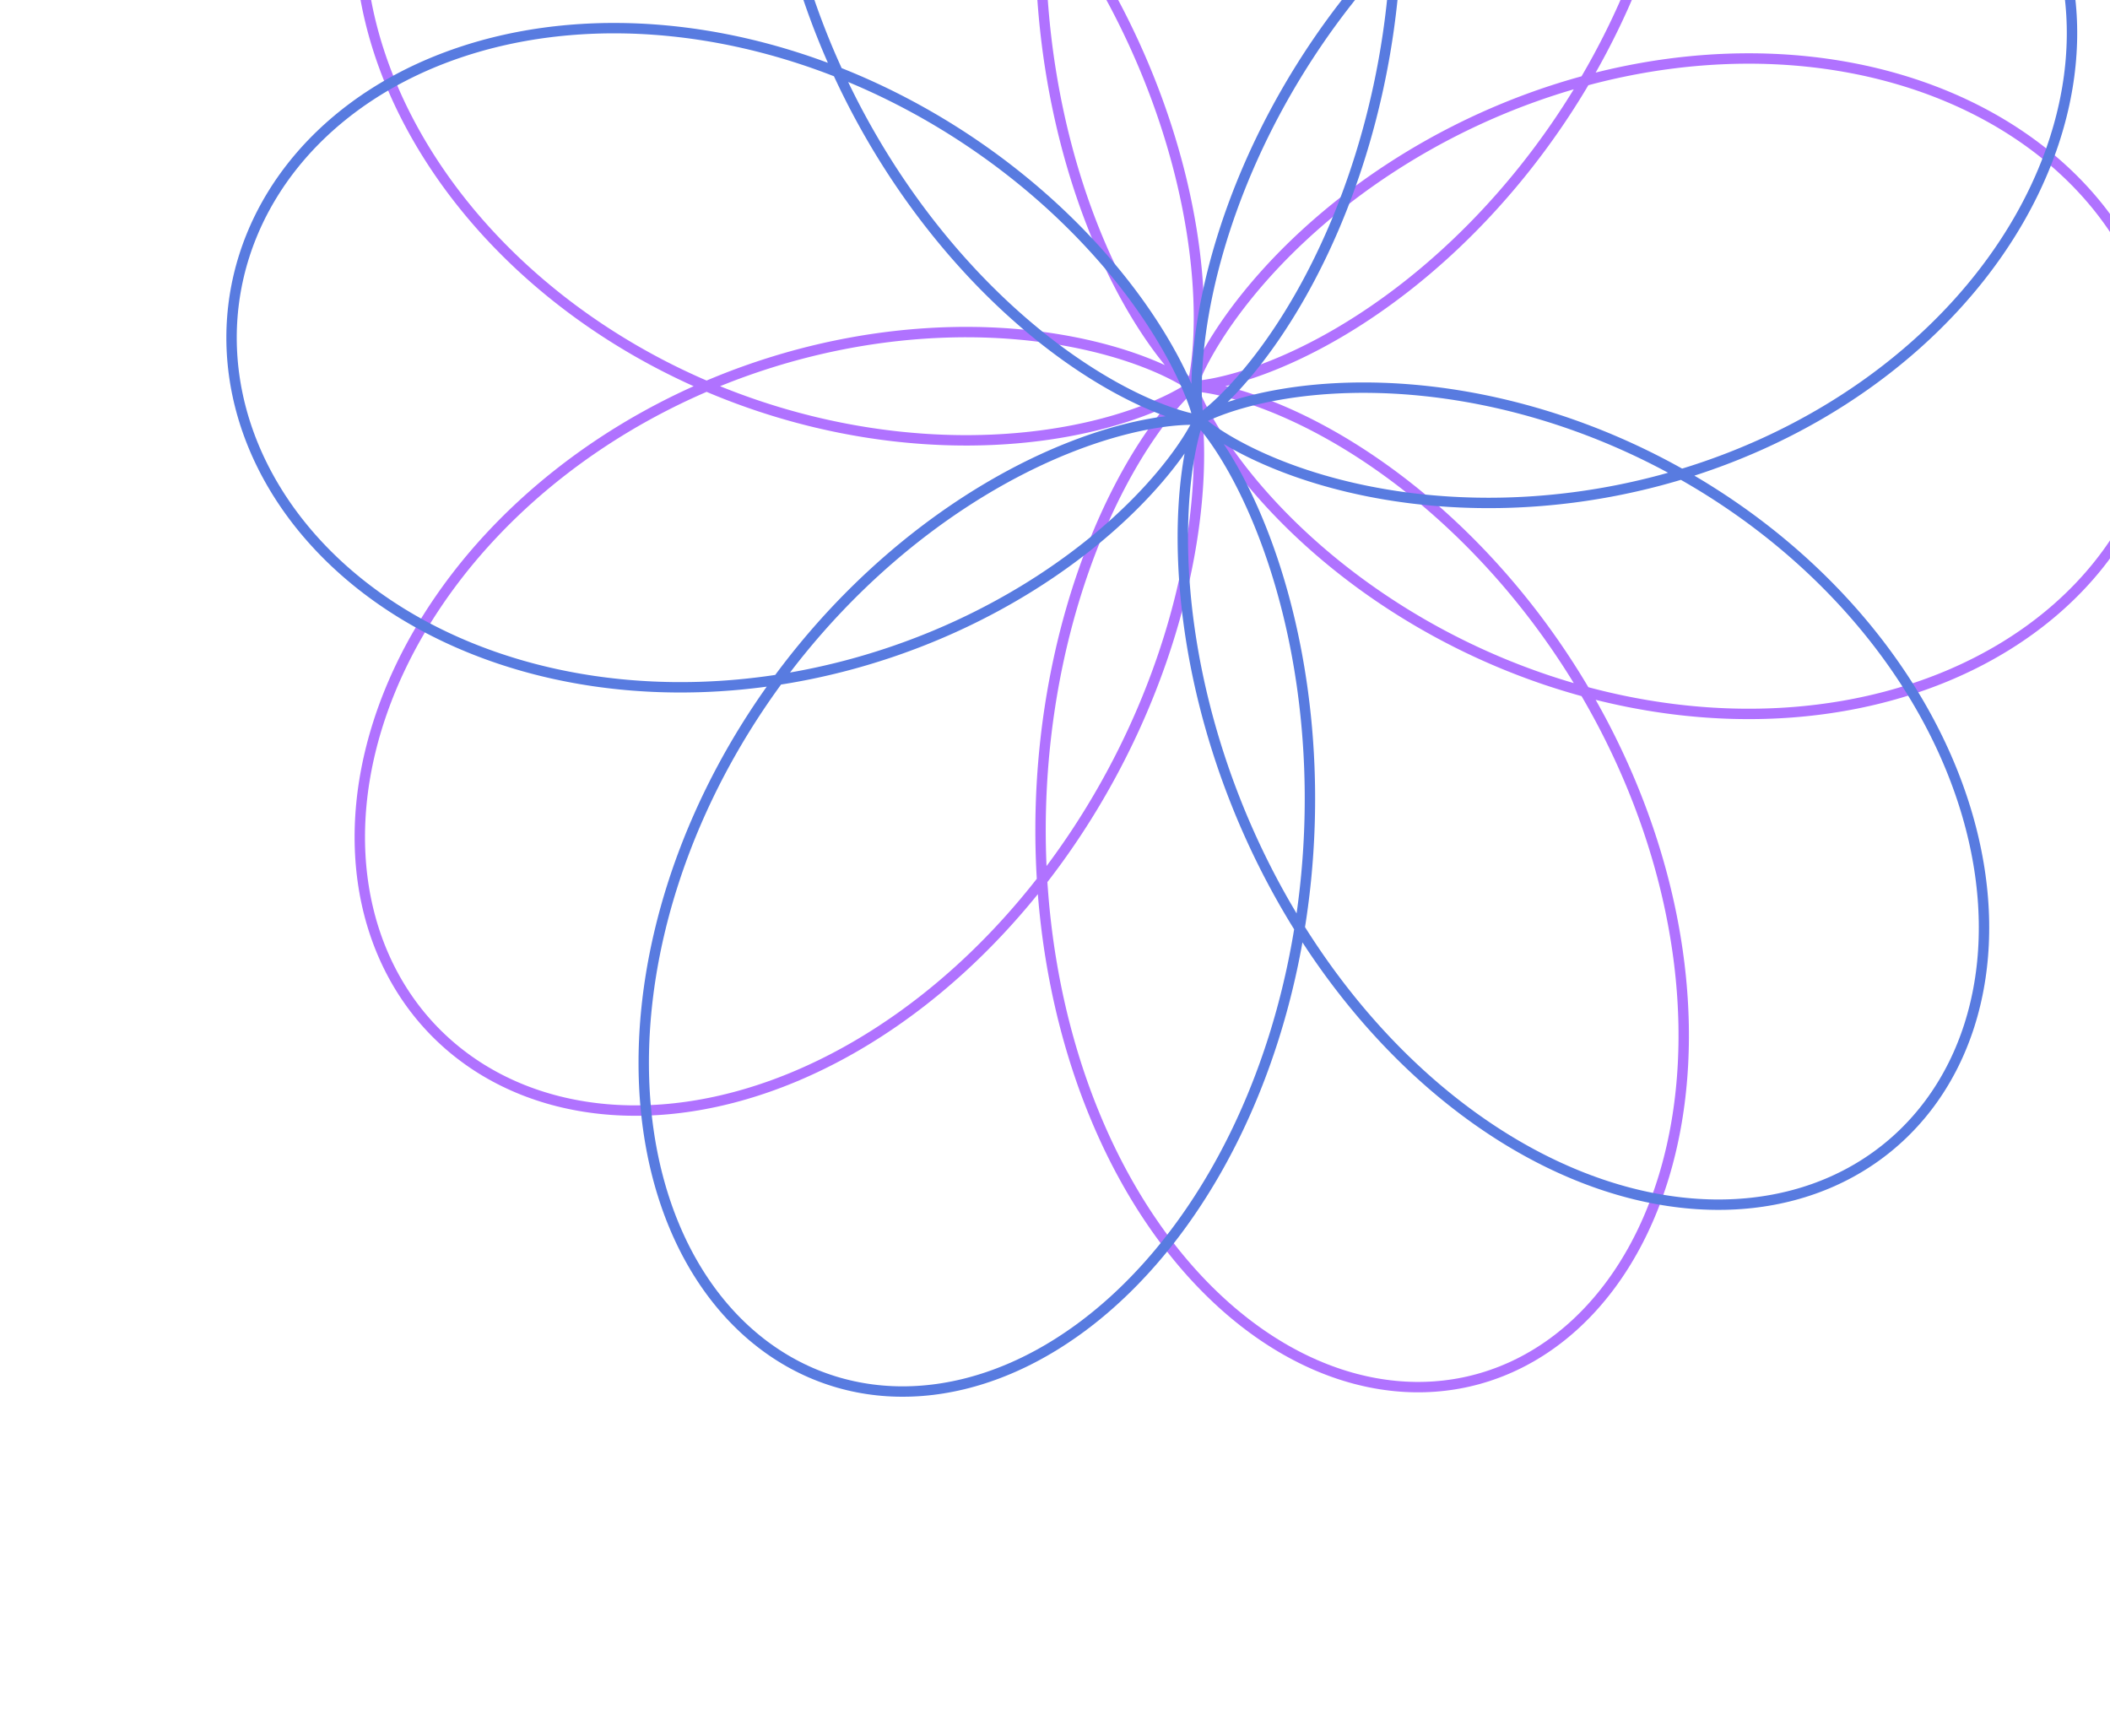 <svg width="203" height="167" viewBox="0 0 203 167" fill="none" xmlns="http://www.w3.org/2000/svg">
<path fill-rule="evenodd" clip-rule="evenodd" d="M208.122 37.158L208.117 37.658L208.103 38.158L208.079 38.658L208.045 39.157L208.002 39.656L207.949 40.154L207.886 40.651L207.814 41.147L207.732 41.643L207.641 42.137L207.54 42.63L207.43 43.121L207.311 43.611L207.181 44.099L207.043 44.586L206.895 45.07L206.738 45.553L206.571 46.033L206.395 46.511L206.21 46.986L206.016 47.459L205.813 47.93L205.6 48.398L205.379 48.862L205.148 49.324L204.909 49.782L204.661 50.238L204.403 50.69L204.138 51.138L203.863 51.583L203.58 52.024L203.288 52.461L202.988 52.895L202.679 53.324L202.362 53.749L202.037 54.17L201.704 54.587L201.362 54.999L201.013 55.406L200.655 55.809L200.29 56.207L199.916 56.601L199.535 56.989L199.147 57.372L198.751 57.75L198.347 58.123L197.937 58.491L197.519 58.853L197.094 59.209L196.661 59.56L196.222 59.906L195.776 60.245L195.324 60.579L194.864 60.907L194.398 61.229L193.926 61.544L193.447 61.854L192.963 62.158L192.472 62.455L191.975 62.746L191.472 63.03L190.964 63.308L190.45 63.58L189.93 63.845L189.405 64.103L188.875 64.355L188.34 64.599L187.799 64.838L187.254 65.069L186.704 65.293L186.149 65.51L185.59 65.721L185.026 65.924L184.458 66.121L183.886 66.31L183.31 66.492L182.73 66.667L182.146 66.835L181.559 66.996L180.968 67.149L180.373 67.296L179.776 67.435L179.175 67.566L178.571 67.691L177.965 67.808L177.355 67.918L176.744 68.02L176.129 68.115L175.513 68.203L174.894 68.284L174.273 68.357L173.651 68.423L173.026 68.482L172.4 68.533L171.772 68.577L171.143 68.614L170.513 68.643L169.881 68.665L169.249 68.68L168.616 68.688L167.982 68.689L167.347 68.682L166.713 68.669L166.077 68.648L165.442 68.62L164.806 68.585L164.171 68.544L163.536 68.495L162.901 68.439L162.266 68.377L161.633 68.308L160.999 68.232L160.367 68.149L159.736 68.06L159.106 67.964L158.477 67.862L157.849 67.752L157.223 67.637L156.598 67.516L155.976 67.388L155.355 67.253L154.736 67.113L154.119 66.967L153.504 66.814L152.891 66.656L152.281 66.492L151.674 66.322L151.069 66.146L150.466 65.965L149.867 65.778L149.271 65.586L148.677 65.389L148.087 65.186L147.501 64.978L146.917 64.765L146.337 64.547L145.761 64.324L145.188 64.097L144.619 63.865L144.054 63.628L143.493 63.386L142.936 63.141L142.383 62.891L141.834 62.637L141.29 62.379L140.75 62.117L140.214 61.851L139.683 61.581L139.157 61.308L138.636 61.032L138.119 60.752L137.607 60.468L137.1 60.182L136.598 59.893L136.101 59.6L135.61 59.305L135.123 59.008L134.642 58.707L134.166 58.405L133.696 58.1L133.231 57.793L132.771 57.484L132.317 57.173L131.869 56.86L131.426 56.546L130.989 56.23L130.558 55.913L130.132 55.594L129.713 55.274L129.299 54.954L128.891 54.632L128.489 54.31L128.093 53.987L127.703 53.664L127.319 53.34L126.941 53.016L126.569 52.692L126.204 52.368L125.844 52.045L125.491 51.721L125.143 51.398L124.802 51.076L124.467 50.755L124.138 50.434L123.815 50.114L123.499 49.795L123.188 49.478L122.884 49.162L122.586 48.848L122.294 48.535L122.009 48.224L121.729 47.915L121.456 47.607L121.188 47.303L120.927 47L120.672 46.7L120.423 46.402L120.18 46.107L119.943 45.814L119.713 45.525L119.488 45.239L119.269 44.955L119.056 44.675L118.848 44.399L118.647 44.126L118.452 43.857L118.262 43.591L118.078 43.329L117.899 43.072L117.727 42.818L117.559 42.569L117.398 42.324L117.242 42.083L117.091 41.847L116.946 41.615L116.806 41.389L116.671 41.167L116.541 40.95L116.417 40.738L116.297 40.532L116.183 40.33L116.074 40.134L115.969 39.944L115.869 39.759L115.774 39.579L115.684 39.406L115.598 39.238L115.517 39.076L115.44 38.92L115.368 38.77L115.299 38.627L115.235 38.49L115.175 38.359L115.119 38.234L115.067 38.116L115.019 38.004L114.975 37.899L114.934 37.801L114.897 37.709L114.863 37.625L114.832 37.547L114.805 37.476L114.781 37.412L114.761 37.355L114.743 37.305L114.728 37.263L114.716 37.227L114.707 37.199L114.7 37.178L114.695 37.165L114.694 37.159L114.694 37.16L114.696 37.169L114.701 37.185L114.708 37.209L114.716 37.24L114.727 37.279L114.738 37.325L114.752 37.379L114.767 37.441L114.783 37.511L114.8 37.588L114.819 37.672L114.839 37.765L114.859 37.865L114.88 37.973L114.902 38.088L114.925 38.212L114.948 38.343L114.971 38.481L114.994 38.628L115.018 38.782L115.042 38.943L115.065 39.113L115.088 39.29L115.111 39.475L115.134 39.667L115.156 39.867L115.177 40.074L115.198 40.289L115.218 40.512L115.236 40.742L115.254 40.979L115.271 41.224L115.286 41.476L115.3 41.736L115.312 42.002L115.322 42.276L115.331 42.557L115.338 42.846L115.344 43.141L115.347 43.444L115.348 43.753L115.346 44.069L115.343 44.392L115.337 44.722L115.328 45.059L115.317 45.402L115.303 45.752L115.286 46.108L115.267 46.471L115.244 46.84L115.218 47.215L115.189 47.596L115.157 47.984L115.121 48.378L115.082 48.777L115.039 49.183L114.993 49.594L114.943 50.011L114.889 50.433L114.832 50.861L114.77 51.294L114.704 51.733L114.634 52.176L114.56 52.625L114.482 53.079L114.4 53.537L114.312 54.001L114.221 54.469L114.125 54.941L114.024 55.418L113.919 55.9L113.809 56.385L113.694 56.874L113.574 57.368L113.45 57.865L113.32 58.366L113.185 58.871L113.046 59.379L112.901 59.89L112.751 60.405L112.596 60.923L112.435 61.444L112.269 61.967L112.098 62.493L111.922 63.022L111.74 63.554L111.552 64.087L111.359 64.623L111.161 65.161L110.957 65.701L110.748 66.242L110.532 66.785L110.312 67.33L110.085 67.876L109.853 68.424L109.616 68.972L109.372 69.521L109.123 70.072L108.868 70.622L108.608 71.174L108.341 71.725L108.069 72.277L107.792 72.829L107.508 73.382L107.219 73.933L106.924 74.485L106.623 75.036L106.317 75.587L106.005 76.136L105.687 76.685L105.364 77.233L105.035 77.78L104.7 78.325L104.36 78.869L104.014 79.411L103.663 79.952L103.306 80.49L102.943 81.027L102.575 81.562L102.202 82.094L101.823 82.624L101.439 83.151L101.049 83.675L100.654 84.197L100.254 84.716L99.849 85.231L99.439 85.744L99.023 86.252L98.603 86.758L98.177 87.26L97.747 87.757L97.312 88.251L96.871 88.742L96.427 89.227L95.977 89.709L95.523 90.186L95.064 90.658L94.601 91.126L94.133 91.589L93.662 92.047L93.185 92.5L92.705 92.948L92.22 93.391L91.732 93.828L91.239 94.259L90.743 94.685L90.243 95.106L89.739 95.52L89.232 95.928L88.721 96.331L88.206 96.727L87.689 97.117L87.168 97.5L86.644 97.877L86.116 98.248L85.586 98.611L85.053 98.968L84.518 99.318L83.979 99.661L83.439 99.997L82.895 100.326L82.35 100.648L81.802 100.962L81.252 101.269L80.7 101.568L80.146 101.86L79.59 102.144L79.033 102.421L78.474 102.689L77.914 102.95L77.352 103.203L76.79 103.448L76.226 103.685L75.661 103.913L75.095 104.134L74.529 104.346L73.962 104.55L73.394 104.745L72.826 104.932L72.258 105.111L71.69 105.281L71.122 105.443L70.554 105.596L69.986 105.74L69.418 105.876L68.852 106.003L68.285 106.121L67.72 106.231L67.155 106.332L66.591 106.424L66.029 106.507L65.468 106.581L64.908 106.646L64.35 106.703L63.793 106.75L63.238 106.789L62.685 106.818L62.134 106.839L61.585 106.851L61.039 106.853L60.495 106.847L59.953 106.832L59.414 106.808L58.878 106.775L58.345 106.733L57.815 106.682L57.288 106.622L56.764 106.553L56.244 106.476L55.728 106.389L55.215 106.294L54.706 106.19L54.2 106.077L53.699 105.956L53.202 105.826L52.709 105.687L52.221 105.539L51.737 105.383L51.258 105.218L50.783 105.045L50.313 104.864L49.849 104.673L49.389 104.475L48.935 104.268L48.486 104.053L48.042 103.83L47.604 103.599L47.172 103.359L46.745 103.112L46.324 102.857L45.909 102.594L45.501 102.323L45.098 102.044L44.702 101.757L44.312 101.463L43.928 101.162L43.551 100.853L43.181 100.537L42.818 100.213L42.461 99.882L42.111 99.545L41.768 99.2L41.433 98.848L41.104 98.49L40.783 98.124L40.469 97.752L40.163 97.374L39.864 96.989L39.573 96.598L39.29 96.2L39.014 95.797L38.746 95.387L38.486 94.972L38.234 94.55L37.989 94.123L37.754 93.691L37.526 93.253L37.306 92.809L37.095 92.361L36.892 91.907L36.697 91.448L36.511 90.984L36.333 90.516L36.164 90.042L36.003 89.564L35.851 89.082L35.707 88.596L35.573 88.105L35.447 87.61L35.33 87.112L35.221 86.609L35.121 86.103L35.031 85.593L34.949 85.08L34.876 84.564L34.812 84.044L34.757 83.522L34.711 82.996L34.674 82.468L34.646 81.937L34.627 81.403L34.617 80.868L34.616 80.329L34.624 79.789L34.641 79.247L34.667 78.703L34.702 78.157L34.746 77.61L34.799 77.061L34.861 76.511L34.932 75.96L35.012 75.407L35.102 74.854L35.2 74.3L35.306 73.746L35.422 73.19L35.547 72.635L35.681 72.079L35.823 71.523L35.974 70.967L36.134 70.411L36.303 69.856L36.48 69.3L36.666 68.746L36.86 68.192L37.063 67.639L37.275 67.086L37.495 66.535L37.723 65.985L37.96 65.436L38.205 64.889L38.459 64.343L38.72 63.799L38.99 63.256L39.267 62.716L39.553 62.177L39.846 61.641L40.148 61.107L40.457 60.575L40.774 60.046L41.098 59.519L41.43 58.995L41.77 58.474L42.117 57.956L42.471 57.441L42.832 56.929L43.201 56.42L43.576 55.915L43.959 55.413L44.348 54.914L44.744 54.42L45.147 53.929L45.556 53.442L45.972 52.959L46.394 52.48L46.823 52.005L47.258 51.534L47.698 51.068L48.145 50.606L48.598 50.148L49.056 49.695L49.52 49.247L49.989 48.804L50.464 48.365L50.945 47.931L51.43 47.502L51.92 47.079L52.416 46.66L52.916 46.247L53.421 45.839L53.931 45.436L54.445 45.038L54.963 44.646L55.486 44.26L56.012 43.879L56.543 43.503L57.078 43.134L57.616 42.77L58.158 42.411L58.703 42.059L59.252 41.712L59.804 41.372L60.359 41.037L60.916 40.708L61.477 40.385L62.041 40.069L62.607 39.758L63.175 39.453L63.746 39.155L64.319 38.862L64.893 38.576L65.47 38.296L66.049 38.022L66.629 37.755L67.21 37.493L67.793 37.238L68.377 36.989L68.963 36.747L69.549 36.511L70.136 36.28L70.723 36.056L71.311 35.839L71.9 35.628L72.489 35.422L73.078 35.224L73.667 35.031L74.256 34.845L74.844 34.664L75.432 34.49L76.02 34.322L76.607 34.16L77.193 34.005L77.778 33.855L78.362 33.712L78.945 33.574L79.527 33.442L80.107 33.317L80.686 33.197L81.263 33.083L81.838 32.975L82.411 32.873L82.982 32.776L83.551 32.685L84.118 32.6L84.682 32.52L85.243 32.446L85.802 32.377L86.358 32.314L86.912 32.255L87.462 32.203L88.008 32.155L88.552 32.113L89.093 32.076L89.629 32.043L90.162 32.016L90.692 31.993L91.218 31.976L91.74 31.963L92.257 31.954L92.771 31.95L93.28 31.951L93.785 31.956L94.286 31.965L94.782 31.979L95.273 31.997L95.76 32.018L96.242 32.044L96.719 32.073L97.191 32.106L97.658 32.143L98.12 32.184L98.576 32.227L99.028 32.275L99.473 32.325L99.914 32.379L100.348 32.436L100.777 32.495L101.201 32.558L101.618 32.623L102.03 32.691L102.436 32.761L102.836 32.834L103.23 32.909L103.618 32.986L103.999 33.065L104.374 33.147L104.744 33.23L105.106 33.315L105.463 33.401L105.813 33.489L106.156 33.578L106.493 33.669L106.823 33.761L107.147 33.853L107.464 33.947L107.775 34.041L108.079 34.136L108.376 34.232L108.666 34.328L108.95 34.425L109.226 34.521L109.496 34.618L109.759 34.714L110.015 34.811L110.264 34.907L110.507 35.002L110.742 35.098L110.971 35.192L111.192 35.286L111.407 35.378L111.614 35.47L111.815 35.561L112.009 35.65L112.196 35.738L112.375 35.824L112.548 35.909L112.714 35.992L112.874 36.073L113.026 36.152L113.171 36.229L113.31 36.304L113.441 36.376L113.566 36.446L113.685 36.513L113.796 36.578L113.901 36.64L113.999 36.699L114.09 36.755L114.175 36.807L114.253 36.857L114.324 36.903L114.389 36.946L114.448 36.985L114.5 37.02L114.546 37.052L114.586 37.08L114.619 37.103L114.646 37.123L114.667 37.138L114.682 37.149L114.691 37.156L114.693 37.158L114.69 37.156L114.681 37.149L114.667 37.137L114.646 37.12L114.62 37.099L114.589 37.072L114.552 37.04L114.509 37.003L114.462 36.96L114.409 36.913L114.35 36.859L114.287 36.801L114.219 36.736L114.146 36.666L114.068 36.59L113.985 36.508L113.897 36.421L113.805 36.327L113.709 36.227L113.608 36.122L113.503 36.01L113.393 35.892L113.28 35.767L113.162 35.636L113.041 35.499L112.916 35.356L112.787 35.206L112.654 35.049L112.519 34.886L112.379 34.716L112.237 34.539L112.091 34.356L111.942 34.166L111.79 33.969L111.636 33.766L111.478 33.555L111.318 33.338L111.156 33.114L110.991 32.882L110.824 32.644L110.655 32.399L110.483 32.147L110.31 31.888L110.135 31.622L109.958 31.349L109.78 31.069L109.6 30.782L109.418 30.488L109.236 30.186L109.052 29.878L108.868 29.563L108.682 29.241L108.496 28.911L108.309 28.575L108.121 28.232L107.933 27.881L107.745 27.524L107.557 27.16L107.368 26.789L107.18 26.411L106.992 26.026L106.804 25.634L106.616 25.236L106.429 24.831L106.243 24.419L106.057 24L105.873 23.575L105.689 23.143L105.507 22.705L105.325 22.26L105.145 21.808L104.967 21.35L104.79 20.886L104.614 20.416L104.441 19.939L104.269 19.456L104.1 18.967L103.932 18.472L103.767 17.971L103.604 17.464L103.444 16.951L103.286 16.433L103.131 15.909L102.978 15.379L102.829 14.844L102.682 14.303L102.539 13.757L102.398 13.205L102.261 12.649L102.127 12.087L101.997 11.52L101.871 10.949L101.748 10.372L101.628 9.791L101.513 9.205L101.401 8.615L101.294 8.02L101.191 7.421L101.092 6.818L100.997 6.211L100.906 5.599L100.82 4.984L100.739 4.365L100.662 3.742L100.59 3.116L100.522 2.487L100.46 1.854L100.402 1.218L100.349 0.579L100.301 -0.064L100.259 -0.708L100.221 -1.356L100.189 -2.006L100.162 -2.659L100.141 -3.314L100.125 -3.971L100.114 -4.63L100.109 -5.291L100.109 -5.954L100.116 -6.618L100.127 -7.284L100.145 -7.952L100.168 -8.62L100.197 -9.29L100.232 -9.961L100.273 -10.632L100.32 -11.305L100.373 -11.977L100.431 -12.651L100.496 -13.324L100.567 -13.998L100.644 -14.671L100.727 -15.345L100.816 -16.018L100.911 -16.691L101.012 -17.363L101.12 -18.034L101.234 -18.705L101.354 -19.374L101.48 -20.042L101.612 -20.709L101.751 -21.375L101.896 -22.039L102.047 -22.701L102.204 -23.362L102.368 -24.02L102.538 -24.676L102.714 -25.33L102.896 -25.981L103.084 -26.63L103.279 -27.276L103.479 -27.919L103.686 -28.559L103.899 -29.196L104.118 -29.829L104.343 -30.46L104.575 -31.086L104.812 -31.709L105.055 -32.328L105.304 -32.942L105.559 -33.553L105.82 -34.159L106.087 -34.761L106.36 -35.359L106.638 -35.951L106.922 -36.539L107.212 -37.122L107.507 -37.699L107.808 -38.272L108.115 -38.839L108.427 -39.401L108.744 -39.956L109.067 -40.507L109.395 -41.051L109.728 -41.589L110.066 -42.121L110.41 -42.647L110.758 -43.166L111.112 -43.679L111.47 -44.186L111.833 -44.685L112.201 -45.178L112.574 -45.664L112.951 -46.143L113.332 -46.614L113.718 -47.079L114.109 -47.536L114.503 -47.985L114.902 -48.427L115.305 -48.861L115.712 -49.287L116.123 -49.705L116.537 -50.116L116.956 -50.518L117.378 -50.912L117.803 -51.298L118.232 -51.675L118.664 -52.044L119.1 -52.404L119.538 -52.756L119.98 -53.099L120.425 -53.433L120.872 -53.759L121.322 -54.075L121.775 -54.383L122.23 -54.681L122.688 -54.97L123.148 -55.25L123.61 -55.52L124.074 -55.782L124.54 -56.034L125.008 -56.276L125.477 -56.509L125.949 -56.732L126.421 -56.946L126.896 -57.15L127.371 -57.344L127.847 -57.529L128.325 -57.703L128.803 -57.868L129.283 -58.023L129.763 -58.169L130.243 -58.304L130.724 -58.429L131.205 -58.544L131.687 -58.649L132.168 -58.744L132.649 -58.829L133.131 -58.904L133.612 -58.969L134.092 -59.023L134.572 -59.068L135.051 -59.102L135.53 -59.127L136.007 -59.141L136.484 -59.145L136.959 -59.139L137.434 -59.122L137.906 -59.096L138.378 -59.059L138.847 -59.013L139.315 -58.956L139.781 -58.889L140.245 -58.812L140.707 -58.725L141.166 -58.629L141.624 -58.522L142.078 -58.405L142.531 -58.278L142.98 -58.141L143.427 -57.995L143.87 -57.838L144.311 -57.672L144.749 -57.496L145.183 -57.311L145.614 -57.115L146.041 -56.911L146.464 -56.696L146.884 -56.472L147.301 -56.239L147.713 -55.996L148.121 -55.745L148.525 -55.483L148.924 -55.213L149.32 -54.933L149.71 -54.645L150.097 -54.347L150.478 -54.041L150.855 -53.726L151.227 -53.402L151.594 -53.069L151.956 -52.728L152.313 -52.378L152.664 -52.02L153.01 -51.653L153.351 -51.279L153.686 -50.896L154.016 -50.505L154.34 -50.106L154.658 -49.699L154.97 -49.284L155.276 -48.862L155.577 -48.432L155.871 -47.995L156.159 -47.551L156.441 -47.099L156.716 -46.64L156.985 -46.174L157.248 -45.701L157.504 -45.221L157.754 -44.735L157.996 -44.242L158.233 -43.742L158.462 -43.237L158.685 -42.725L158.9 -42.206L159.109 -41.682L159.311 -41.152L159.506 -40.617L159.693 -40.075L159.874 -39.529L160.047 -38.977L160.213 -38.419L160.372 -37.857L160.524 -37.289L160.668 -36.717L160.805 -36.14L160.935 -35.559L161.057 -34.973L161.172 -34.383L161.279 -33.788L161.379 -33.19L161.471 -32.588L161.556 -31.982L161.633 -31.372L161.703 -30.759L161.765 -30.142L161.819 -29.523L161.866 -28.9L161.905 -28.274L161.937 -27.646L161.961 -27.015L161.978 -26.381L161.986 -25.745L161.988 -25.107L161.982 -24.467L161.968 -23.824L161.946 -23.18L161.918 -22.535L161.881 -21.887L161.837 -21.239L161.786 -20.589L161.727 -19.938L161.661 -19.286L161.587 -18.633L161.506 -17.98L161.418 -17.326L161.322 -16.672L161.219 -16.017L161.109 -15.362L160.991 -14.707L160.867 -14.053L160.735 -13.398L160.596 -12.744L160.45 -12.091L160.298 -11.438L160.138 -10.786L159.972 -10.135L159.798 -9.485L159.618 -8.836L159.432 -8.189L159.238 -7.543L159.039 -6.899L158.832 -6.256L158.62 -5.615L158.4 -4.976L158.175 -4.339L157.944 -3.705L157.706 -3.072L157.462 -2.442L157.212 -1.815L156.957 -1.191L156.696 -0.569L156.428 0.05L156.156 0.666L155.877 1.279L155.594 1.889L155.305 2.495L155.01 3.098L154.711 3.697L154.406 4.293L154.096 4.885L153.782 5.473L153.463 6.057L153.139 6.637L152.81 7.213L152.477 7.784L152.14 8.352L151.798 8.915L151.452 9.473L151.102 10.027L150.749 10.576L150.391 11.12L150.03 11.66L149.665 12.195L149.296 12.724L148.924 13.249L148.549 13.768L148.171 14.283L147.79 14.792L147.405 15.295L147.019 15.794L146.629 16.287L146.237 16.774L145.842 17.256L145.445 17.732L145.046 18.202L144.645 18.667L144.242 19.126L143.837 19.579L143.431 20.026L143.023 20.468L142.613 20.903L142.203 21.332L141.791 21.756L141.378 22.173L140.964 22.584L140.549 22.989L140.134 23.389L139.718 23.781L139.302 24.168L138.886 24.548L138.469 24.922L138.052 25.29L137.636 25.652L137.22 26.008L136.804 26.357L136.388 26.7L135.974 27.036L135.56 27.367L135.147 27.691L134.735 28.008L134.324 28.32L133.914 28.625L133.506 28.924L133.099 29.217L132.694 29.503L132.291 29.784L131.889 30.058L131.49 30.326L131.093 30.588L130.698 30.843L130.305 31.093L129.915 31.337L129.527 31.574L129.143 31.806L128.761 32.032L128.382 32.251L128.006 32.465L127.634 32.673L127.265 32.875L126.899 33.072L126.537 33.262L126.178 33.447L125.823 33.627L125.472 33.801L125.125 33.969L124.783 34.133L124.444 34.29L124.11 34.443L123.78 34.59L123.454 34.732L123.134 34.869L122.818 35.001L122.506 35.128L122.2 35.25L121.899 35.367L121.603 35.48L121.312 35.588L121.026 35.691L120.745 35.79L120.47 35.884L120.201 35.974L119.937 36.06L119.679 36.142L119.427 36.22L119.18 36.294L118.939 36.363L118.705 36.429L118.476 36.492L118.254 36.55L118.038 36.606L117.828 36.657L117.624 36.706L117.427 36.751L117.236 36.794L117.052 36.833L116.875 36.869L116.704 36.903L116.539 36.934L116.382 36.962L116.231 36.988L116.087 37.011L115.95 37.033L115.82 37.052L115.696 37.069L115.58 37.084L115.471 37.097L115.369 37.109L115.274 37.119L115.186 37.128L115.105 37.135L115.032 37.141L114.965 37.146L114.906 37.15L114.854 37.153L114.809 37.155L114.772 37.156L114.742 37.157L114.719 37.158L114.703 37.158L114.695 37.158L114.694 37.158L114.7 37.158L114.714 37.159L114.735 37.159L114.763 37.16L114.798 37.161L114.841 37.163L114.891 37.166L114.948 37.17L115.013 37.174L115.084 37.18L115.163 37.187L115.249 37.195L115.342 37.205L115.442 37.216L115.55 37.229L115.664 37.243L115.785 37.26L115.913 37.279L116.049 37.299L116.191 37.322L116.34 37.347L116.495 37.375L116.658 37.405L116.827 37.438L117.003 37.474L117.185 37.512L117.374 37.553L117.57 37.598L117.771 37.645L117.98 37.696L118.194 37.751L118.415 37.809L118.642 37.87L118.875 37.935L119.113 38.004L119.358 38.076L119.609 38.153L119.866 38.233L120.128 38.318L120.396 38.407L120.669 38.5L120.948 38.598L121.233 38.7L121.522 38.807L121.817 38.918L122.117 39.034L122.422 39.155L122.732 39.28L123.047 39.411L123.366 39.547L123.69 39.687L124.019 39.833L124.352 39.984L124.689 40.14L125.031 40.302L125.377 40.469L125.727 40.641L126.08 40.819L126.438 41.003L126.799 41.192L127.164 41.387L127.532 41.588L127.904 41.794L128.279 42.006L128.657 42.224L129.038 42.448L129.422 42.678L129.808 42.914L130.198 43.156L130.59 43.404L130.984 43.658L131.381 43.918L131.78 44.185L132.18 44.457L132.583 44.736L132.988 45.021L133.394 45.312L133.802 45.609L134.211 45.912L134.622 46.222L135.034 46.538L135.446 46.861L135.86 47.189L136.275 47.524L136.69 47.865L137.106 48.213L137.522 48.566L137.938 48.926L138.355 49.293L138.771 49.665L139.188 50.044L139.604 50.429L140.02 50.82L140.436 51.217L140.85 51.621L141.265 52.03L141.678 52.446L142.09 52.868L142.501 53.295L142.911 53.729L143.319 54.169L143.726 54.614L144.131 55.066L144.535 55.523L144.937 55.986L145.336 56.455L145.734 56.93L146.129 57.41L146.522 57.896L146.912 58.387L147.3 58.884L147.685 59.386L148.067 59.894L148.446 60.407L148.822 60.925L149.194 61.448L149.564 61.976L149.93 62.51L150.292 63.048L150.651 63.591L151.006 64.139L151.357 64.692L151.704 65.249L152.046 65.81L152.385 66.376L152.719 66.947L153.049 67.522L153.374 68.101L153.695 68.684L154.011 69.27L154.322 69.861L154.628 70.456L154.929 71.054L155.224 71.656L155.515 72.261L155.8 72.87L156.08 73.482L156.354 74.097L156.623 74.715L156.886 75.336L157.143 75.96L157.394 76.587L157.64 77.216L157.879 77.848L158.112 78.482L158.339 79.118L158.56 79.756L158.775 80.397L158.983 81.039L159.184 81.683L159.379 82.328L159.568 82.975L159.75 83.624L159.925 84.273L160.093 84.924L160.255 85.576L160.409 86.228L160.557 86.882L160.698 87.536L160.831 88.19L160.958 88.844L161.077 89.499L161.189 90.154L161.294 90.809L161.392 91.463L161.482 92.117L161.566 92.771L161.641 93.424L161.71 94.076L161.77 94.727L161.824 95.377L161.87 96.026L161.908 96.674L161.939 97.32L161.963 97.965L161.979 98.607L161.987 99.248L161.988 99.887L161.981 100.524L161.966 101.158L161.944 101.79L161.915 102.419L161.877 103.045L161.833 103.669L161.78 104.289L161.72 104.907L161.653 105.521L161.578 106.132L161.495 106.739L161.405 107.342L161.307 107.941L161.202 108.537L161.089 109.128L160.969 109.715L160.842 110.298L160.707 110.876L160.564 111.45L160.415 112.019L160.258 112.582L160.094 113.141L159.922 113.695L159.744 114.243L159.558 114.786L159.365 115.323L159.165 115.854L158.958 116.38L158.744 116.9L158.524 117.413L158.296 117.921L158.062 118.422L157.821 118.917L157.573 119.405L157.319 119.887L157.058 120.362L156.79 120.829L156.517 121.29L156.237 121.744L155.95 122.191L155.658 122.63L155.359 123.062L155.055 123.486L154.744 123.903L154.427 124.312L154.105 124.713L153.777 125.106L153.443 125.491L153.104 125.868L152.759 126.237L152.409 126.597L152.054 126.949L151.694 127.293L151.328 127.628L150.958 127.954L150.582 128.272L150.202 128.581L149.817 128.881L149.427 129.172L149.033 129.454L148.635 129.727L148.232 129.991L147.825 130.245L147.414 130.49L146.999 130.726L146.58 130.953L146.157 131.17L145.731 131.377L145.301 131.575L144.868 131.763L144.431 131.942L143.992 132.11L143.549 132.269L143.103 132.419L142.654 132.558L142.203 132.688L141.749 132.807L141.292 132.917L140.833 133.017L140.372 133.106L139.908 133.186L139.443 133.255L138.976 133.315L138.506 133.364L138.036 133.404L137.563 133.433L137.09 133.452L136.614 133.461L136.138 133.46L135.661 133.448L135.183 133.427L134.704 133.395L134.224 133.353L133.743 133.301L133.263 133.239L132.781 133.167L132.3 133.085L131.819 132.993L131.337 132.89L130.856 132.778L130.375 132.656L129.894 132.523L129.414 132.381L128.935 132.229L128.456 132.066L127.978 131.894L127.501 131.712L127.026 131.521L126.551 131.32L126.078 131.108L125.606 130.888L125.136 130.658L124.668 130.418L124.201 130.168L123.737 129.91L123.274 129.642L122.814 129.364L122.355 129.078L121.899 128.782L121.446 128.477L120.995 128.163L120.547 127.84L120.102 127.508L119.659 127.168L119.22 126.818L118.783 126.46L118.35 126.094L117.92 125.719L117.494 125.335L117.071 124.943L116.652 124.543L116.236 124.135L115.824 123.719L115.416 123.295L115.012 122.863L114.612 122.424L114.216 121.976L113.825 121.521L113.438 121.059L113.055 120.59L112.676 120.113L112.303 119.629L111.933 119.138L111.569 118.64L111.209 118.136L110.855 117.624L110.505 117.107L110.16 116.583L109.82 116.052L109.486 115.516L109.156 114.973L108.832 114.424L108.513 113.87L108.2 113.31L107.892 112.745L107.589 112.174L107.292 111.597L107.001 111.016L106.715 110.43L106.435 109.838L106.161 109.242L105.893 108.642L105.63 108.036L105.374 107.427L105.123 106.813L104.878 106.195L104.639 105.574L104.406 104.948L104.179 104.319L103.959 103.687L103.744 103.051L103.535 102.411L103.333 101.769L103.137 101.124L102.947 100.476L102.763 99.825L102.585 99.172L102.414 98.517L102.248 97.859L102.089 97.199L101.937 96.537L101.79 95.874L101.65 95.209L101.516 94.542L101.388 93.874L101.266 93.205L101.151 92.535L101.041 91.864L100.938 91.192L100.841 90.519L100.75 89.846L100.666 89.173L100.587 88.499L100.515 87.825L100.448 87.152L100.388 86.479L100.334 85.806L100.285 85.133L100.243 84.462L100.206 83.79L100.176 83.121L100.151 82.451L100.132 81.784L100.118 81.117L100.111 80.453L100.109 79.789L100.112 79.128L100.121 78.468L100.136 77.81L100.156 77.155L100.181 76.501L100.212 75.851L100.248 75.202L100.289 74.557L100.336 73.914L100.387 73.274L100.443 72.637L100.505 72.003L100.571 71.373L100.642 70.746L100.717 70.122L100.797 69.502L100.882 68.886L100.972 68.273L101.065 67.665L101.163 67.061L101.265 66.46L101.372 65.864L101.482 65.273L101.596 64.686L101.715 64.103L101.837 63.526L101.962 62.953L102.091 62.385L102.224 61.822L102.36 61.263L102.5 60.711L102.642 60.163L102.788 59.621L102.937 59.084L103.089 58.553L103.243 58.027L103.4 57.507L103.56 56.992L103.722 56.484L103.887 55.981L104.054 55.484L104.223 54.994L104.394 54.509L104.567 54.031L104.741 53.559L104.918 53.093L105.096 52.633L105.276 52.18L105.457 51.733L105.639 51.293L105.822 50.859L106.007 50.432L106.192 50.012L106.378 49.598L106.565 49.191L106.752 48.791L106.94 48.397L107.128 48.011L107.317 47.631L107.505 47.258L107.694 46.892L107.882 46.533L108.07 46.18L108.257 45.835L108.445 45.497L108.631 45.166L108.817 44.842L109.002 44.524L109.186 44.214L109.368 43.911L109.55 43.615L109.73 43.326L109.909 43.044L110.087 42.769L110.262 42.501L110.436 42.24L110.608 41.986L110.778 41.739L110.946 41.499L111.111 41.266L111.274 41.04L111.435 40.821L111.593 40.608L111.748 40.403L111.901 40.204L112.05 40.012L112.197 39.827L112.34 39.649L112.481 39.477L112.618 39.312L112.751 39.153L112.881 39.002L113.007 38.856L113.129 38.717L113.248 38.585L113.363 38.459L113.473 38.339L113.579 38.225L113.681 38.117L113.779 38.016L113.872 37.921L113.961 37.832L114.045 37.748L114.125 37.671L114.199 37.599L114.269 37.533L114.334 37.473L114.393 37.418L114.448 37.369L114.497 37.325L114.541 37.286L114.579 37.253L114.612 37.225L114.64 37.202L114.662 37.184L114.678 37.171L114.689 37.162L114.693 37.158L114.692 37.16L114.685 37.165L114.672 37.175L114.652 37.189L114.627 37.208L114.595 37.23L114.557 37.257L114.513 37.287L114.463 37.322L114.406 37.36L114.343 37.401L114.273 37.447L114.197 37.495L114.114 37.547L114.024 37.602L113.928 37.66L113.825 37.721L113.716 37.785L113.599 37.852L113.476 37.921L113.347 37.993L113.21 38.067L113.066 38.143L112.916 38.222L112.759 38.303L112.595 38.385L112.424 38.469L112.246 38.555L112.061 38.643L111.869 38.731L111.67 38.822L111.464 38.913L111.252 39.005L111.032 39.099L110.805 39.193L110.572 39.288L110.332 39.384L110.084 39.48L109.83 39.576L109.569 39.672L109.301 39.769L109.026 39.866L108.744 39.962L108.456 40.058L108.161 40.154L107.859 40.249L107.55 40.344L107.235 40.438L106.913 40.531L106.584 40.623L106.249 40.714L105.907 40.803L105.559 40.892L105.205 40.979L104.844 41.064L104.476 41.148L104.103 41.229L103.723 41.309L103.337 41.387L102.945 41.462L102.546 41.536L102.142 41.607L101.732 41.675L101.316 41.741L100.894 41.805L100.467 41.865L100.033 41.923L99.594 41.977L99.15 42.028L98.701 42.077L98.245 42.121L97.785 42.163L97.32 42.2L96.849 42.235L96.373 42.265L95.893 42.292L95.407 42.315L94.917 42.333L94.422 42.348L93.923 42.358L93.419 42.365L92.911 42.367L92.398 42.364L91.882 42.357L91.361 42.345L90.837 42.329L90.308 42.307L89.776 42.281L89.24 42.251L88.701 42.215L88.158 42.173L87.612 42.127L87.063 42.076L86.51 42.02L85.955 41.958L85.397 41.89L84.836 41.818L84.273 41.739L83.707 41.656L83.138 41.566L82.568 41.471L81.995 41.37L81.421 41.264L80.844 41.152L80.266 41.033L79.686 40.909L79.105 40.779L78.522 40.644L77.939 40.502L77.354 40.353L76.768 40.2L76.181 40.039L75.593 39.873L75.005 39.701L74.417 39.522L73.828 39.337L73.239 39.147L72.65 38.949L72.061 38.746L71.473 38.536L70.884 38.32L70.297 38.098L69.71 37.87L69.123 37.635L68.538 37.394L67.953 37.147L67.37 36.894L66.788 36.634L66.207 36.368L65.629 36.096L65.051 35.818L64.476 35.533L63.903 35.243L63.331 34.946L62.762 34.643L62.196 34.334L61.632 34.019L61.07 33.698L60.511 33.37L59.956 33.037L59.403 32.698L58.853 32.353L58.307 32.002L57.764 31.646L57.225 31.283L56.689 30.915L56.157 30.541L55.63 30.162L55.106 29.777L54.586 29.386L54.071 28.99L53.56 28.589L53.054 28.182L52.553 27.77L52.056 27.353L51.564 26.931L51.077 26.503L50.596 26.071L50.119 25.634L49.648 25.192L49.183 24.745L48.723 24.293L48.269 23.837L47.82 23.376L47.378 22.911L46.941 22.442L46.511 21.968L46.087 21.49L45.67 21.008L45.258 20.522L44.854 20.032L44.456 19.538L44.065 19.041L43.68 18.54L43.303 18.036L42.932 17.528L42.569 17.017L42.213 16.502L41.864 15.985L41.523 15.465L41.188 14.941L40.862 14.415L40.543 13.887L40.232 13.356L39.928 12.822L39.633 12.287L39.345 11.749L39.065 11.209L38.793 10.667L38.529 10.123L38.274 9.578L38.026 9.031L37.788 8.482L37.557 7.932L37.334 7.381L37.12 6.829L36.915 6.277L36.718 5.723L36.53 5.168L36.35 4.613L36.179 4.058L36.017 3.502L35.863 2.946L35.719 2.39L35.583 1.834L35.456 1.279L35.337 0.723L35.228 0.168L35.127 -0.386L35.036 -0.939L34.953 -1.492L34.88 -2.043L34.815 -2.594L34.76 -3.143L34.713 -3.691L34.675 -4.237L34.647 -4.781L34.627 -5.324L34.617 -5.865L34.615 -6.404L34.623 -6.94L34.64 -7.474L34.665 -8.006L34.7 -8.535L34.743 -9.061L34.796 -9.584L34.858 -10.105L34.928 -10.622L35.008 -11.136L35.096 -11.647L35.193 -12.154L35.299 -12.658L35.414 -13.157L35.537 -13.653L35.67 -14.145L35.811 -14.633L35.96 -15.116L36.119 -15.595L36.286 -16.07L36.461 -16.539L36.645 -17.005L36.837 -17.465L37.038 -17.92L37.247 -18.37L37.465 -18.815L37.69 -19.255L37.924 -19.689L38.166 -20.117L38.416 -20.54L38.674 -20.957L38.94 -21.369L39.213 -21.774L39.495 -22.173L39.784 -22.566L40.081 -22.952L40.385 -23.333L40.697 -23.706L41.016 -24.073L41.342 -24.434L41.676 -24.787L42.016 -25.134L42.364 -25.474L42.719 -25.806L43.081 -26.132L43.449 -26.45L43.824 -26.761L44.206 -27.065L44.594 -27.361L44.989 -27.649L45.39 -27.93L45.797 -28.203L46.21 -28.469L46.629 -28.726L47.054 -28.976L47.485 -29.217L47.922 -29.451L48.364 -29.676L48.811 -29.893L49.264 -30.102L49.722 -30.303L50.186 -30.496L50.654 -30.68L51.127 -30.855L51.605 -31.022L52.088 -31.18L52.575 -31.33L53.066 -31.472L53.562 -31.604L54.062 -31.728L54.567 -31.843L55.075 -31.95L55.587 -32.047L56.102 -32.136L56.622 -32.216L57.144 -32.287L57.67 -32.35L58.2 -32.403L58.732 -32.447L59.267 -32.483L59.805 -32.51L60.346 -32.527L60.889 -32.536L61.435 -32.535L61.983 -32.526L62.534 -32.508L63.086 -32.481L63.641 -32.445L64.197 -32.4L64.755 -32.346L65.314 -32.283L65.875 -32.211L66.437 -32.131L67 -32.041L67.565 -31.943L68.13 -31.836L68.696 -31.72L69.263 -31.595L69.83 -31.462L70.398 -31.32L70.966 -31.169L71.534 -31.01L72.103 -30.842L72.671 -30.666L73.239 -30.481L73.806 -30.288L74.373 -30.086L74.94 -29.876L75.506 -29.658L76.071 -29.431L76.635 -29.197L77.198 -28.954L77.76 -28.703L78.321 -28.445L78.88 -28.178L79.438 -27.904L79.994 -27.622L80.548 -27.332L81.101 -27.035L81.651 -26.73L82.2 -26.418L82.746 -26.098L83.29 -25.771L83.831 -25.437L84.37 -25.096L84.907 -24.748L85.441 -24.393L85.971 -24.031L86.499 -23.663L87.024 -23.288L87.546 -22.906L88.065 -22.518L88.58 -22.123L89.092 -21.723L89.6 -21.316L90.105 -20.903L90.606 -20.484L91.104 -20.06L91.597 -19.63L92.087 -19.194L92.573 -18.753L93.054 -18.307L93.531 -17.855L94.004 -17.398L94.473 -16.937L94.938 -16.47L95.398 -15.999L95.853 -15.523L96.304 -15.043L96.75 -14.558L97.192 -14.07L97.628 -13.577L98.06 -13.08L98.487 -12.579L98.909 -12.075L99.325 -11.567L99.737 -11.055L100.144 -10.541L100.545 -10.023L100.941 -9.502L101.332 -8.978L101.718 -8.452L102.098 -7.923L102.473 -7.391L102.843 -6.857L103.207 -6.321L103.565 -5.783L103.918 -5.243L104.266 -4.701L104.607 -4.158L104.944 -3.613L105.274 -3.066L105.599 -2.519L105.919 -1.97L106.232 -1.421L106.54 -0.87L106.842 -0.319L107.139 0.232L107.43 0.784L107.715 1.336L107.994 1.888L108.267 2.44L108.535 2.992L108.797 3.543L109.054 4.094L109.304 4.645L109.549 5.194L109.789 5.743L110.022 6.29L110.25 6.837L110.473 7.382L110.689 7.926L110.9 8.468L111.106 9.008L111.306 9.546L111.5 10.083L111.689 10.617L111.872 11.149L112.05 11.678L112.223 12.206L112.39 12.73L112.552 13.251L112.709 13.77L112.86 14.286L113.006 14.798L113.148 15.307L113.284 15.812L113.415 16.314L113.541 16.813L113.662 17.307L113.778 17.798L113.889 18.285L113.996 18.767L114.098 19.245L114.195 19.719L114.288 20.188L114.376 20.653L114.46 21.113L114.539 21.568L114.615 22.018L114.686 22.463L114.752 22.903L114.815 23.337L114.874 23.767L114.929 24.191L114.98 24.609L115.027 25.022L115.071 25.429L115.111 25.83L115.148 26.225L115.181 26.615L115.211 26.998L115.237 27.375L115.261 27.745L115.281 28.11L115.299 28.468L115.314 28.82L115.325 29.165L115.335 29.503L115.341 29.835L115.346 30.16L115.348 30.478L115.347 30.789L115.345 31.093L115.34 31.391L115.333 31.681L115.325 31.964L115.315 32.24L115.303 32.509L115.29 32.77L115.275 33.024L115.259 33.271L115.241 33.511L115.223 33.743L115.203 33.967L115.183 34.184L115.162 34.394L115.14 34.596L115.118 34.79L115.095 34.977L115.072 35.156L115.048 35.328L115.024 35.491L115.001 35.648L114.977 35.796L114.954 35.937L114.931 36.07L114.908 36.195L114.886 36.313L114.865 36.423L114.844 36.525L114.824 36.62L114.805 36.707L114.788 36.786L114.771 36.857L114.756 36.921L114.742 36.977L114.73 37.026L114.719 37.067L114.71 37.1L114.703 37.126L114.698 37.144L114.694 37.155L114.693 37.158L114.695 37.154L114.698 37.143L114.704 37.124L114.713 37.098L114.724 37.064L114.739 37.024L114.756 36.976L114.775 36.921L114.799 36.859L114.825 36.79L114.854 36.714L114.887 36.631L114.923 36.541L114.963 36.445L115.006 36.342L115.054 36.232L115.105 36.116L115.159 35.993L115.218 35.864L115.281 35.728L115.348 35.586L115.42 35.438L115.495 35.284L115.575 35.124L115.66 34.958L115.749 34.785L115.843 34.608L115.941 34.424L116.044 34.235L116.153 34.041L116.266 33.841L116.384 33.636L116.507 33.425L116.635 33.21L116.768 32.989L116.907 32.764L117.051 32.534L117.2 32.299L117.354 32.06L117.515 31.816L117.68 31.567L117.851 31.315L118.028 31.058L118.211 30.798L118.399 30.533L118.593 30.265L118.793 29.993L118.998 29.717L119.21 29.438L119.427 29.156L119.65 28.87L119.88 28.582L120.115 28.291L120.356 27.996L120.603 27.699L120.857 27.399L121.116 27.097L121.382 26.793L121.654 26.486L121.931 26.178L122.215 25.867L122.505 25.555L122.802 25.241L123.104 24.925L123.413 24.608L123.728 24.29L124.049 23.971L124.376 23.65L124.709 23.329L125.049 23.007L125.395 22.684L125.747 22.361L126.105 22.037L126.469 21.713L126.839 21.389L127.215 21.065L127.597 20.742L127.986 20.418L128.38 20.095L128.78 19.773L129.187 19.451L129.599 19.13L130.017 18.81L130.441 18.491L130.87 18.174L131.306 17.857L131.747 17.543L132.194 17.229L132.646 16.918L133.104 16.608L133.568 16.301L134.037 15.995L134.511 15.692L134.991 15.391L135.476 15.093L135.966 14.797L136.461 14.504L136.962 14.214L137.468 13.927L137.978 13.642L138.493 13.361L139.014 13.084L139.539 12.81L140.068 12.539L140.603 12.272L141.141 12.009L141.684 11.75L142.232 11.495L142.784 11.244L143.34 10.997L143.9 10.755L144.464 10.517L145.032 10.283L145.603 10.054L146.179 9.83L146.758 9.611L147.34 9.397L147.926 9.187L148.515 8.983L149.108 8.784L149.703 8.591L150.302 8.402L150.903 8.22L151.508 8.042L152.114 7.871L152.724 7.705L153.336 7.545L153.95 7.391L154.566 7.243L155.185 7.101L155.805 6.965L156.428 6.836L157.052 6.712L157.677 6.595L158.305 6.484L158.933 6.38L159.563 6.282L160.194 6.191L160.826 6.107L161.459 6.029L162.093 5.958L162.727 5.894L163.362 5.836L163.997 5.786L164.632 5.742L165.268 5.705L165.903 5.676L166.538 5.653L167.173 5.637L167.808 5.629L168.442 5.627L169.076 5.633L169.708 5.646L170.34 5.667L170.971 5.694L171.6 5.729L172.228 5.771L172.855 5.82L173.48 5.877L174.103 5.941L174.724 6.012L175.343 6.09L175.961 6.176L176.576 6.27L177.188 6.37L177.798 6.478L178.405 6.593L179.01 6.715L179.611 6.845L180.21 6.982L180.805 7.126L181.397 7.278L181.985 7.437L182.57 7.603L183.151 7.776L183.728 7.956L184.302 8.143L184.871 8.338L185.436 8.539L185.996 8.748L186.552 8.963L187.104 9.186L187.65 9.415L188.192 9.651L188.729 9.894L189.26 10.144L189.787 10.4L190.308 10.664L190.824 10.933L191.333 11.21L191.838 11.492L192.336 11.781L192.829 12.077L193.315 12.379L193.795 12.687L194.269 13.001L194.737 13.321L195.198 13.647L195.653 13.979L196.101 14.317L196.542 14.661L196.976 15.011L197.403 15.366L197.823 15.726L198.236 16.092L198.641 16.464L199.039 16.84L199.43 17.222L199.813 17.609L200.188 18.001L200.556 18.398L200.915 18.799L201.267 19.206L201.611 19.616L201.947 20.032L202.274 20.452L202.593 20.876L202.904 21.304L203.207 21.736L203.501 22.172L203.786 22.613L204.063 23.056L204.331 23.504L204.591 23.955L204.842 24.409L205.083 24.867L205.316 25.328L205.54 25.791L205.755 26.258L205.961 26.728L206.158 27.2L206.346 27.675L206.524 28.152L206.693 28.632L206.853 29.114L207.003 29.598L207.144 30.084L207.276 30.572L207.398 31.061L207.511 31.552L207.615 32.045L207.708 32.538L207.793 33.033L207.867 33.53L207.933 34.027L207.988 34.524L208.034 35.023L208.07 35.522L208.097 36.022L208.114 36.521L208.122 37.021L208.122 37.158Z" stroke="#B072FF"/>
<path fill-rule="evenodd" clip-rule="evenodd" d="M196.229 -9.599L196.459 -9.163L196.68 -8.723L196.892 -8.277L197.096 -7.827L197.292 -7.372L197.479 -6.912L197.657 -6.448L197.826 -5.98L197.987 -5.507L198.139 -5.03L198.282 -4.55L198.416 -4.065L198.541 -3.577L198.657 -3.085L198.764 -2.589L198.863 -2.091L198.952 -1.589L199.032 -1.083L199.103 -0.575L199.165 -0.064L199.218 0.449L199.261 0.965L199.296 1.484L199.321 2.005L199.337 2.528L199.344 3.053L199.342 3.581L199.33 4.109L199.309 4.64L199.279 5.172L199.24 5.706L199.192 6.241L199.134 6.777L199.068 7.314L198.992 7.851L198.907 8.39L198.812 8.929L198.709 9.469L198.597 10.009L198.475 10.549L198.345 11.09L198.205 11.63L198.057 12.17L197.899 12.71L197.733 13.249L197.558 13.788L197.374 14.326L197.181 14.863L196.979 15.4L196.769 15.935L196.55 16.469L196.322 17.002L196.086 17.533L195.842 18.063L195.589 18.591L195.327 19.117L195.057 19.642L194.779 20.164L194.493 20.684L194.199 21.202L193.896 21.717L193.586 22.23L193.267 22.74L192.941 23.248L192.607 23.752L192.266 24.254L191.916 24.753L191.559 25.248L191.195 25.74L190.824 26.229L190.445 26.714L190.059 27.195L189.666 27.673L189.265 28.147L188.858 28.617L188.445 29.084L188.024 29.546L187.597 30.003L187.163 30.457L186.723 30.906L186.277 31.351L185.824 31.791L185.365 32.227L184.901 32.657L184.43 33.084L183.954 33.505L183.472 33.921L182.984 34.332L182.491 34.738L181.993 35.139L181.49 35.535L180.981 35.925L180.468 36.31L179.95 36.69L179.427 37.064L178.899 37.432L178.367 37.795L177.83 38.152L177.29 38.504L176.745 38.849L176.196 39.189L175.644 39.523L175.088 39.851L174.528 40.173L173.964 40.489L173.398 40.799L172.828 41.103L172.255 41.401L171.679 41.692L171.101 41.978L170.52 42.257L169.936 42.53L169.35 42.797L168.761 43.057L168.171 43.311L167.578 43.559L166.984 43.801L166.388 44.036L165.79 44.265L165.191 44.487L164.59 44.703L163.988 44.913L163.386 45.117L162.782 45.314L162.178 45.504L161.573 45.689L160.967 45.867L160.361 46.038L159.755 46.204L159.149 46.363L158.543 46.516L157.936 46.662L157.331 46.802L156.725 46.936L156.121 47.064L155.517 47.186L154.913 47.301L154.311 47.411L153.71 47.514L153.11 47.611L152.511 47.703L151.914 47.788L151.318 47.868L150.724 47.941L150.132 48.009L149.542 48.071L148.955 48.127L148.369 48.178L147.785 48.223L147.205 48.263L146.626 48.297L146.051 48.325L145.478 48.349L144.908 48.367L144.341 48.38L143.778 48.387L143.217 48.39L142.66 48.387L142.107 48.38L141.557 48.367L141.011 48.35L140.468 48.329L139.93 48.302L139.396 48.272L138.865 48.236L138.339 48.196L137.818 48.153L137.3 48.104L136.788 48.052L136.28 47.996L135.776 47.936L135.277 47.872L134.784 47.804L134.295 47.733L133.811 47.658L133.333 47.58L132.859 47.498L132.391 47.413L131.929 47.325L131.471 47.235L131.02 47.141L130.574 47.044L130.133 46.945L129.699 46.844L129.27 46.739L128.847 46.633L128.43 46.524L128.019 46.413L127.614 46.3L127.215 46.186L126.822 46.069L126.436 45.951L126.055 45.831L125.681 45.71L125.314 45.588L124.953 45.464L124.598 45.34L124.25 45.214L123.908 45.088L123.573 44.961L123.244 44.833L122.922 44.705L122.607 44.577L122.299 44.448L121.997 44.319L121.701 44.191L121.413 44.062L121.131 43.934L120.857 43.806L120.588 43.679L120.327 43.553L120.073 43.427L119.825 43.302L119.584 43.178L119.35 43.056L119.123 42.934L118.903 42.814L118.689 42.696L118.483 42.579L118.283 42.464L118.09 42.351L117.903 42.239L117.724 42.13L117.551 42.024L117.385 41.919L117.226 41.817L117.073 41.718L116.927 41.621L116.787 41.527L116.655 41.436L116.529 41.349L116.409 41.264L116.296 41.183L116.189 41.105L116.089 41.03L115.995 40.959L115.907 40.892L115.826 40.829L115.751 40.77L115.682 40.714L115.62 40.663L115.563 40.616L115.513 40.574L115.468 40.535L115.429 40.502L115.397 40.473L115.37 40.449L115.348 40.429L115.333 40.415L115.323 40.406L115.318 40.401L115.319 40.402L115.325 40.408L115.337 40.42L115.354 40.437L115.376 40.459L115.403 40.488L115.435 40.522L115.472 40.561L115.513 40.607L115.56 40.658L115.611 40.715L115.667 40.779L115.727 40.849L115.791 40.924L115.86 41.006L115.933 41.095L116.01 41.189L116.091 41.291L116.176 41.398L116.265 41.512L116.357 41.633L116.453 41.761L116.553 41.895L116.656 42.036L116.762 42.183L116.871 42.338L116.984 42.499L117.099 42.667L117.217 42.843L117.338 43.025L117.462 43.214L117.588 43.41L117.717 43.613L117.848 43.823L117.981 44.041L118.116 44.265L118.253 44.497L118.392 44.735L118.533 44.981L118.676 45.234L118.82 45.495L118.965 45.762L119.112 46.036L119.259 46.318L119.408 46.607L119.558 46.903L119.709 47.206L119.86 47.517L120.012 47.834L120.164 48.159L120.317 48.491L120.47 48.829L120.623 49.175L120.776 49.528L120.929 49.888L121.082 50.255L121.235 50.629L121.387 51.01L121.538 51.398L121.689 51.792L121.839 52.194L121.988 52.602L122.136 53.017L122.282 53.439L122.428 53.867L122.572 54.302L122.715 54.743L122.856 55.191L122.995 55.645L123.133 56.106L123.268 56.573L123.402 57.046L123.533 57.525L123.663 58.011L123.789 58.502L123.914 58.999L124.036 59.503L124.155 60.012L124.271 60.526L124.385 61.047L124.495 61.573L124.603 62.104L124.707 62.641L124.808 63.183L124.905 63.731L125 64.283L125.09 64.841L125.177 65.403L125.261 65.97L125.34 66.542L125.415 67.119L125.487 67.7L125.554 68.286L125.618 68.876L125.677 69.47L125.732 70.068L125.782 70.67L125.828 71.276L125.869 71.886L125.906 72.499L125.937 73.116L125.965 73.736L125.987 74.36L126.004 74.987L126.017 75.617L126.024 76.249L126.026 76.885L126.023 77.523L126.015 78.163L126.002 78.807L125.983 79.452L125.959 80.1L125.929 80.749L125.894 81.4L125.854 82.054L125.807 82.708L125.755 83.365L125.698 84.022L125.635 84.681L125.566 85.341L125.491 86.002L125.41 86.663L125.324 87.325L125.232 87.988L125.133 88.651L125.029 89.314L124.919 89.978L124.803 90.641L124.681 91.304L124.553 91.967L124.419 92.629L124.279 93.29L124.133 93.951L123.98 94.611L123.822 95.27L123.658 95.927L123.487 96.584L123.311 97.238L123.128 97.891L122.939 98.542L122.745 99.192L122.544 99.839L122.337 100.484L122.124 101.126L121.905 101.766L121.68 102.404L121.449 103.038L121.213 103.67L120.97 104.298L120.721 104.924L120.467 105.546L120.206 106.164L119.94 106.779L119.668 107.389L119.39 107.996L119.107 108.599L118.818 109.198L118.523 109.792L118.222 110.382L117.916 110.967L117.605 111.548L117.288 112.123L116.966 112.694L116.638 113.259L116.305 113.819L115.967 114.374L115.624 114.923L115.275 115.466L114.922 116.004L114.563 116.536L114.2 117.061L113.832 117.581L113.459 118.094L113.081 118.601L112.699 119.101L112.312 119.595L111.92 120.082L111.525 120.562L111.124 121.035L110.72 121.501L110.312 121.96L109.899 122.411L109.482 122.855L109.062 123.292L108.638 123.721L108.21 124.142L107.778 124.555L107.343 124.961L106.904 125.359L106.462 125.748L106.017 126.129L105.569 126.502L105.117 126.867L104.663 127.223L104.206 127.571L103.746 127.91L103.283 128.24L102.818 128.561L102.351 128.874L101.881 129.178L101.409 129.473L100.935 129.759L100.459 130.035L99.981 130.303L99.501 130.561L99.02 130.81L98.537 131.05L98.053 131.28L97.567 131.501L97.081 131.712L96.593 131.913L96.104 132.106L95.615 132.288L95.124 132.461L94.633 132.624L94.142 132.777L93.65 132.92L93.159 133.054L92.667 133.178L92.175 133.291L91.683 133.395L91.191 133.489L90.7 133.574L90.209 133.648L89.719 133.712L89.23 133.766L88.742 133.81L88.254 133.844L87.768 133.868L87.283 133.882L86.799 133.886L86.317 133.881L85.836 133.865L85.357 133.839L84.88 133.803L84.405 133.757L83.932 133.701L83.461 133.635L82.993 133.559L82.527 133.474L82.064 133.378L81.603 133.273L81.145 133.158L80.69 133.033L80.238 132.898L79.79 132.753L79.344 132.599L78.902 132.435L78.463 132.262L78.028 132.079L77.597 131.887L77.17 131.685L76.746 131.473L76.327 131.253L75.912 131.023L75.501 130.784L75.095 130.535L74.693 130.278L74.295 130.011L73.903 129.736L73.515 129.452L73.132 129.158L72.754 128.856L72.381 128.546L72.013 128.226L71.651 127.899L71.294 127.562L70.942 127.218L70.597 126.865L70.256 126.504L69.922 126.135L69.593 125.758L69.271 125.373L68.954 124.98L68.643 124.579L68.339 124.171L68.041 123.755L67.749 123.332L67.464 122.902L67.185 122.464L66.912 122.019L66.647 121.567L66.388 121.109L66.135 120.643L65.89 120.171L65.651 119.693L65.42 119.207L65.195 118.716L64.978 118.218L64.768 117.715L64.564 117.205L64.368 116.69L64.18 116.169L63.999 115.642L63.825 115.109L63.658 114.572L63.499 114.029L63.347 113.481L63.203 112.928L63.067 112.371L62.938 111.808L62.817 111.241L62.704 110.67L62.598 110.094L62.5 109.515L62.41 108.931L62.327 108.343L62.252 107.751L62.185 107.156L62.126 106.558L62.075 105.956L62.031 105.35L61.996 104.742L61.968 104.131L61.948 103.517L61.936 102.9L61.932 102.281L61.935 101.659L61.947 101.035L61.966 100.41L61.993 99.782L62.028 99.152L62.071 98.52L62.121 97.887L62.18 97.253L62.246 96.617L62.32 95.981L62.401 95.343L62.49 94.704L62.587 94.065L62.691 93.425L62.803 92.784L62.923 92.144L63.05 91.503L63.184 90.862L63.326 90.221L63.476 89.58L63.632 88.94L63.796 88.3L63.967 87.661L64.145 87.023L64.331 86.385L64.523 85.749L64.723 85.114L64.929 84.48L65.142 83.847L65.362 83.216L65.589 82.587L65.823 81.959L66.063 81.333L66.309 80.709L66.562 80.088L66.822 79.468L67.088 78.852L67.36 78.237L67.638 77.625L67.922 77.016L68.212 76.41L68.508 75.807L68.81 75.206L69.118 74.609L69.431 74.016L69.75 73.425L70.074 72.838L70.404 72.255L70.739 71.675L71.079 71.099L71.424 70.527L71.774 69.959L72.128 69.395L72.488 68.836L72.852 68.28L73.221 67.729L73.594 67.182L73.971 66.64L74.353 66.103L74.738 65.57L75.128 65.042L75.522 64.518L75.919 64L76.32 63.486L76.724 62.978L77.132 62.475L77.543 61.977L77.957 61.484L78.374 60.997L78.794 60.515L79.217 60.038L79.642 59.567L80.07 59.102L80.501 58.642L80.933 58.188L81.368 57.739L81.805 57.296L82.244 56.859L82.685 56.428L83.127 56.003L83.571 55.583L84.016 55.17L84.462 54.763L84.91 54.361L85.359 53.966L85.808 53.577L86.258 53.193L86.709 52.816L87.16 52.445L87.612 52.08L88.064 51.722L88.516 51.369L88.968 51.023L89.419 50.683L89.871 50.349L90.322 50.021L90.772 49.7L91.222 49.385L91.671 49.076L92.119 48.773L92.566 48.476L93.012 48.186L93.456 47.901L93.899 47.623L94.341 47.351L94.781 47.085L95.218 46.825L95.654 46.572L96.088 46.324L96.52 46.082L96.949 45.846L97.376 45.617L97.8 45.393L98.222 45.175L98.641 44.962L99.057 44.756L99.469 44.556L99.879 44.361L100.285 44.172L100.688 43.988L101.088 43.81L101.484 43.638L101.876 43.47L102.264 43.309L102.649 43.153L103.029 43.002L103.405 42.856L103.777 42.715L104.144 42.58L104.507 42.449L104.866 42.324L105.22 42.203L105.569 42.087L105.913 41.976L106.252 41.869L106.586 41.768L106.915 41.67L107.239 41.577L107.557 41.489L107.87 41.404L108.178 41.324L108.48 41.248L108.776 41.176L109.066 41.107L109.351 41.043L109.63 40.982L109.903 40.925L110.17 40.872L110.43 40.821L110.685 40.775L110.933 40.731L111.175 40.691L111.411 40.653L111.64 40.618L111.863 40.587L112.079 40.558L112.288 40.531L112.491 40.508L112.687 40.486L112.876 40.467L113.059 40.45L113.235 40.435L113.404 40.422L113.565 40.411L113.72 40.401L113.868 40.394L114.009 40.387L114.143 40.382L114.269 40.379L114.389 40.376L114.501 40.375L114.607 40.374L114.705 40.375L114.795 40.376L114.879 40.378L114.955 40.38L115.024 40.382L115.086 40.385L115.14 40.388L115.188 40.391L115.228 40.393L115.26 40.396L115.285 40.398L115.304 40.4L115.314 40.401L115.318 40.401L115.314 40.401L115.303 40.399L115.285 40.397L115.259 40.393L115.227 40.388L115.187 40.382L115.14 40.374L115.086 40.365L115.025 40.354L114.956 40.341L114.881 40.326L114.799 40.309L114.71 40.289L114.613 40.268L114.51 40.244L114.4 40.217L114.284 40.188L114.16 40.157L114.03 40.122L113.893 40.084L113.75 40.044L113.6 40L113.444 39.953L113.281 39.902L113.112 39.849L112.936 39.791L112.755 39.73L112.567 39.665L112.373 39.597L112.173 39.524L111.967 39.448L111.755 39.367L111.537 39.282L111.314 39.193L111.085 39.099L110.85 39.001L110.61 38.898L110.365 38.791L110.114 38.679L109.858 38.562L109.597 38.441L109.331 38.314L109.06 38.183L108.784 38.046L108.503 37.904L108.218 37.757L107.928 37.605L107.633 37.447L107.334 37.284L107.031 37.115L106.724 36.941L106.413 36.761L106.098 36.576L105.779 36.384L105.456 36.187L105.13 35.985L104.8 35.776L104.467 35.561L104.13 35.341L103.79 35.114L103.448 34.882L103.102 34.643L102.753 34.398L102.402 34.148L102.048 33.891L101.692 33.627L101.334 33.358L100.973 33.082L100.61 32.8L100.245 32.512L99.878 32.217L99.51 31.916L99.14 31.609L98.768 31.296L98.395 30.976L98.021 30.649L97.646 30.317L97.269 29.977L96.892 29.632L96.514 29.28L96.136 28.922L95.757 28.557L95.378 28.186L94.998 27.809L94.618 27.426L94.239 27.036L93.859 26.64L93.48 26.237L93.102 25.828L92.724 25.413L92.346 24.992L91.969 24.565L91.593 24.132L91.219 23.692L90.845 23.247L90.473 22.795L90.102 22.337L89.733 21.874L89.365 21.405L88.999 20.93L88.635 20.448L88.273 19.962L87.914 19.469L87.556 18.971L87.201 18.468L86.849 17.958L86.499 17.444L86.151 16.924L85.807 16.399L85.466 15.868L85.128 15.332L84.793 14.791L84.461 14.246L84.133 13.695L83.809 13.139L83.488 12.579L83.171 12.014L82.858 11.444L82.548 10.87L82.243 10.291L81.942 9.708L81.646 9.12L81.353 8.529L81.066 7.933L80.783 7.334L80.504 6.73L80.231 6.123L79.962 5.512L79.698 4.898L79.44 4.28L79.187 3.659L78.939 3.034L78.696 2.407L78.459 1.776L78.227 1.142L78.001 0.506L77.78 -0.133L77.565 -0.775L77.357 -1.419L77.154 -2.065L76.957 -2.713L76.766 -3.364L76.581 -4.017L76.403 -4.671L76.231 -5.327L76.065 -5.985L75.905 -6.644L75.752 -7.304L75.606 -7.966L75.466 -8.628L75.332 -9.292L75.206 -9.956L75.086 -10.621L74.973 -11.287L74.867 -11.953L74.767 -12.619L74.675 -13.285L74.589 -13.951L74.511 -14.617L74.439 -15.283L74.375 -15.949L74.318 -16.613L74.268 -17.277L74.225 -17.941L74.189 -18.603L74.161 -19.264L74.139 -19.924L74.125 -20.582L74.118 -21.239L74.119 -21.894L74.127 -22.547L74.142 -23.198L74.164 -23.848L74.194 -24.494L74.231 -25.139L74.276 -25.781L74.328 -26.42L74.387 -27.056L74.453 -27.69L74.527 -28.32L74.608 -28.947L74.696 -29.571L74.792 -30.191L74.895 -30.807L75.005 -31.42L75.123 -32.029L75.247 -32.633L75.379 -33.234L75.518 -33.83L75.664 -34.421L75.818 -35.008L75.978 -35.59L76.145 -36.167L76.32 -36.74L76.501 -37.307L76.689 -37.868L76.885 -38.425L77.087 -38.976L77.295 -39.521L77.511 -40.06L77.733 -40.593L77.962 -41.121L78.197 -41.642L78.439 -42.157L78.688 -42.665L78.943 -43.167L79.204 -43.663L79.472 -44.151L79.745 -44.633L80.025 -45.108L80.311 -45.575L80.603 -46.035L80.901 -46.489L81.205 -46.934L81.514 -47.372L81.83 -47.803L82.151 -48.225L82.477 -48.64L82.809 -49.047L83.146 -49.446L83.489 -49.837L83.837 -50.219L84.19 -50.593L84.548 -50.959L84.911 -51.316L85.279 -51.665L85.651 -52.005L86.028 -52.336L86.41 -52.658L86.796 -52.972L87.187 -53.276L87.582 -53.572L87.981 -53.858L88.384 -54.135L88.791 -54.403L89.202 -54.662L89.616 -54.911L90.034 -55.15L90.456 -55.38L90.882 -55.601L91.31 -55.812L91.742 -56.013L92.176 -56.205L92.614 -56.386L93.055 -56.558L93.498 -56.72L93.944 -56.873L94.392 -57.015L94.843 -57.147L95.296 -57.269L95.751 -57.381L96.209 -57.483L96.668 -57.575L97.129 -57.657L97.592 -57.728L98.056 -57.79L98.522 -57.841L98.989 -57.882L99.457 -57.913L99.926 -57.934L100.397 -57.944L100.868 -57.944L101.34 -57.934L101.812 -57.914L102.285 -57.884L102.758 -57.843L103.232 -57.792L103.705 -57.731L104.179 -57.659L104.652 -57.578L105.126 -57.486L105.598 -57.384L106.071 -57.272L106.542 -57.15L107.013 -57.018L107.484 -56.876L107.953 -56.724L108.421 -56.561L108.888 -56.389L109.353 -56.207L109.817 -56.015L110.28 -55.814L110.741 -55.602L111.2 -55.381L111.657 -55.15L112.112 -54.91L112.565 -54.66L113.016 -54.4L113.464 -54.131L113.91 -53.853L114.353 -53.565L114.794 -53.268L115.232 -52.962L115.667 -52.647L116.099 -52.322L116.527 -51.989L116.953 -51.647L117.375 -51.296L117.794 -50.936L118.21 -50.568L118.621 -50.191L119.03 -49.806L119.434 -49.412L119.834 -49.01L120.231 -48.6L120.623 -48.181L121.011 -47.755L121.395 -47.321L121.774 -46.879L122.149 -46.429L122.52 -45.972L122.886 -45.507L123.247 -45.035L123.604 -44.555L123.955 -44.069L124.302 -43.575L124.644 -43.074L124.98 -42.567L125.312 -42.052L125.638 -41.532L125.959 -41.004L126.275 -40.471L126.585 -39.931L126.89 -39.385L127.189 -38.833L127.483 -38.275L127.771 -37.711L128.053 -37.142L128.33 -36.568L128.601 -35.987L128.866 -35.402L129.125 -34.812L129.378 -34.217L129.625 -33.617L129.866 -33.012L130.101 -32.403L130.33 -31.789L130.553 -31.171L130.77 -30.549L130.98 -29.923L131.184 -29.293L131.382 -28.66L131.574 -28.022L131.759 -27.382L131.938 -26.738L132.111 -26.091L132.277 -25.441L132.437 -24.788L132.591 -24.132L132.738 -23.474L132.879 -22.814L133.013 -22.151L133.141 -21.486L133.263 -20.819L133.378 -20.15L133.486 -19.479L133.589 -18.807L133.685 -18.134L133.774 -17.459L133.857 -16.783L133.934 -16.106L134.005 -15.428L134.069 -14.75L134.127 -14.071L134.178 -13.391L134.223 -12.712L134.263 -12.032L134.295 -11.352L134.322 -10.673L134.343 -9.993L134.357 -9.314L134.365 -8.636L134.368 -7.959L134.364 -7.282L134.354 -6.606L134.339 -5.932L134.318 -5.258L134.29 -4.586L134.257 -3.916L134.219 -3.247L134.175 -2.581L134.125 -1.916L134.069 -1.253L134.008 -0.592L133.942 0.066L133.87 0.722L133.793 1.376L133.711 2.026L133.624 2.674L133.532 3.319L133.434 3.961L133.332 4.599L133.225 5.235L133.113 5.867L132.996 6.495L132.875 7.12L132.749 7.741L132.619 8.358L132.484 8.971L132.345 9.58L132.202 10.185L132.055 10.785L131.904 11.382L131.749 11.973L131.59 12.56L131.427 13.143L131.261 13.72L131.091 14.293L130.918 14.861L130.741 15.424L130.561 15.981L130.378 16.534L130.192 17.081L130.003 17.622L129.812 18.158L129.617 18.689L129.42 19.214L129.221 19.733L129.019 20.247L128.814 20.754L128.608 21.256L128.4 21.752L128.189 22.241L127.977 22.725L127.763 23.202L127.548 23.673L127.331 24.138L127.113 24.597L126.893 25.049L126.672 25.495L126.451 25.934L126.228 26.367L126.005 26.794L125.781 27.213L125.556 27.626L125.331 28.033L125.106 28.433L124.88 28.826L124.655 29.212L124.429 29.591L124.204 29.964L123.979 30.33L123.754 30.689L123.53 31.041L123.307 31.387L123.084 31.725L122.863 32.056L122.642 32.381L122.422 32.699L122.204 33.01L121.987 33.314L121.772 33.611L121.558 33.901L121.346 34.185L121.136 34.461L120.927 34.731L120.721 34.994L120.517 35.25L120.316 35.499L120.116 35.742L119.92 35.977L119.726 36.206L119.534 36.428L119.346 36.644L119.161 36.853L118.978 37.055L118.799 37.251L118.624 37.44L118.451 37.623L118.282 37.799L118.117 37.969L117.956 38.133L117.798 38.29L117.645 38.441L117.495 38.586L117.35 38.724L117.209 38.857L117.072 38.983L116.939 39.104L116.811 39.219L116.688 39.328L116.57 39.431L116.456 39.528L116.347 39.62L116.243 39.706L116.145 39.787L116.051 39.862L115.963 39.932L115.88 39.997L115.802 40.056L115.73 40.111L115.663 40.16L115.603 40.205L115.547 40.245L115.498 40.28L115.454 40.31L115.417 40.336L115.385 40.357L115.359 40.374L115.34 40.387L115.326 40.396L115.319 40.4L115.318 40.401L115.324 40.397L115.336 40.39L115.354 40.38L115.379 40.365L115.41 40.347L115.448 40.326L115.493 40.302L115.544 40.275L115.602 40.244L115.666 40.211L115.738 40.174L115.816 40.136L115.901 40.094L115.993 40.05L116.092 40.004L116.198 39.955L116.311 39.905L116.431 39.852L116.557 39.798L116.691 39.742L116.832 39.684L116.98 39.624L117.134 39.563L117.296 39.501L117.465 39.438L117.641 39.374L117.824 39.309L118.014 39.242L118.211 39.176L118.415 39.108L118.626 39.041L118.844 38.973L119.069 38.904L119.302 38.836L119.541 38.768L119.787 38.699L120.04 38.632L120.299 38.564L120.566 38.497L120.84 38.431L121.12 38.365L121.407 38.3L121.701 38.237L122.002 38.174L122.309 38.112L122.623 38.053L122.944 37.994L123.271 37.937L123.604 37.882L123.944 37.828L124.291 37.776L124.643 37.727L125.002 37.679L125.368 37.634L125.739 37.591L126.116 37.551L126.5 37.513L126.889 37.478L127.285 37.445L127.686 37.416L128.093 37.389L128.506 37.366L128.924 37.346L129.348 37.329L129.777 37.316L130.212 37.306L130.652 37.299L131.097 37.297L131.547 37.298L132.002 37.303L132.462 37.312L132.927 37.325L133.397 37.342L133.872 37.363L134.351 37.389L134.834 37.419L135.322 37.454L135.814 37.493L136.31 37.537L136.81 37.586L137.315 37.639L137.823 37.697L138.335 37.76L138.85 37.828L139.369 37.902L139.891 37.98L140.417 38.064L140.946 38.153L141.478 38.247L142.013 38.346L142.55 38.452L143.09 38.562L143.633 38.678L144.179 38.8L144.726 38.927L145.276 39.06L145.828 39.199L146.382 39.344L146.938 39.494L147.496 39.651L148.055 39.813L148.615 39.981L149.177 40.155L149.74 40.335L150.305 40.521L150.87 40.714L151.436 40.912L152.002 41.116L152.569 41.327L153.137 41.543L153.705 41.766L154.273 41.995L154.841 42.23L155.409 42.472L155.976 42.719L156.543 42.973L157.11 43.233L157.676 43.498L158.241 43.771L158.806 44.049L159.369 44.334L159.931 44.624L160.492 44.921L161.051 45.224L161.609 45.533L162.165 45.848L162.719 46.17L163.271 46.497L163.821 46.83L164.369 47.17L164.914 47.515L165.457 47.866L165.997 48.223L166.534 48.586L167.068 48.955L167.6 49.329L168.128 49.709L168.653 50.095L169.174 50.487L169.692 50.884L170.206 51.287L170.717 51.695L171.223 52.109L171.725 52.528L172.224 52.952L172.717 53.381L173.207 53.816L173.692 54.256L174.172 54.7L174.647 55.15L175.118 55.605L175.583 56.064L176.044 56.529L176.499 56.998L176.949 57.471L177.393 57.949L177.832 58.431L178.265 58.918L178.692 59.409L179.113 59.904L179.529 60.403L179.938 60.907L180.341 61.413L180.738 61.924L181.128 62.439L181.512 62.957L181.889 63.478L182.26 64.003L182.624 64.532L182.981 65.063L183.331 65.597L183.674 66.135L184.009 66.675L184.338 67.218L184.659 67.764L184.973 68.312L185.28 68.862L185.579 69.415L185.87 69.97L186.154 70.527L186.43 71.086L186.699 71.647L186.959 72.209L187.212 72.773L187.456 73.339L187.693 73.906L187.921 74.474L188.141 75.043L188.353 75.613L188.557 76.183L188.752 76.755L188.939 77.327L189.118 77.899L189.288 78.472L189.45 79.045L189.603 79.618L189.748 80.191L189.884 80.763L190.011 81.335L190.13 81.907L190.24 82.478L190.342 83.049L190.435 83.618L190.519 84.187L190.594 84.754L190.66 85.32L190.718 85.884L190.767 86.447L190.807 87.009L190.838 87.568L190.86 88.126L190.874 88.681L190.878 89.234L190.874 89.785L190.861 90.333L190.84 90.879L190.809 91.422L190.77 91.962L190.722 92.499L190.665 93.033L190.599 93.563L190.525 94.09L190.441 94.614L190.35 95.133L190.249 95.65L190.14 96.162L190.023 96.67L189.896 97.173L189.762 97.673L189.618 98.168L189.467 98.659L189.307 99.144L189.138 99.625L188.961 100.101L188.776 100.572L188.583 101.038L188.382 101.499L188.172 101.954L187.955 102.403L187.729 102.847L187.495 103.285L187.254 103.718L187.005 104.144L186.748 104.564L186.483 104.979L186.211 105.386L185.931 105.788L185.644 106.183L185.349 106.571L185.047 106.952L184.738 107.327L184.421 107.695L184.098 108.056L183.767 108.41L183.43 108.756L183.086 109.096L182.735 109.428L182.377 109.752L182.013 110.069L181.643 110.378L181.266 110.68L180.882 110.974L180.493 111.26L180.098 111.538L179.696 111.808L179.289 112.07L178.876 112.324L178.457 112.569L178.033 112.807L177.603 113.036L177.168 113.256L176.728 113.468L176.283 113.672L175.832 113.867L175.377 114.053L174.917 114.231L174.452 114.4L173.983 114.56L173.509 114.712L173.031 114.854L172.549 114.988L172.063 115.113L171.572 115.228L171.078 115.335L170.58 115.433L170.079 115.521L169.574 115.601L169.065 115.671L168.554 115.733L168.039 115.785L167.521 115.828L167.001 115.862L166.478 115.886L165.952 115.902L165.423 115.908L164.893 115.905L164.36 115.893L163.825 115.871L163.287 115.841L162.748 115.801L162.208 115.752L161.666 115.694L161.122 115.626L160.577 115.55L160.03 115.464L159.483 115.369L158.934 115.266L158.385 115.153L157.835 115.031L157.284 114.9L156.733 114.76L156.182 114.611L155.63 114.453L155.079 114.286L154.527 114.111L153.975 113.926L153.424 113.733L152.873 113.531L152.323 113.321L151.773 113.102L151.224 112.874L150.676 112.638L150.129 112.394L149.582 112.141L149.038 111.88L148.494 111.611L147.952 111.333L147.412 111.047L146.873 110.754L146.336 110.452L145.801 110.143L145.268 109.826L144.737 109.501L144.208 109.168L143.682 108.828L143.158 108.48L142.637 108.125L142.118 107.763L141.602 107.394L141.089 107.017L140.579 106.633L140.072 106.243L139.568 105.846L139.068 105.442L138.57 105.031L138.076 104.614L137.586 104.191L137.099 103.761L136.616 103.325L136.137 102.883L135.662 102.435L135.191 101.982L134.723 101.522L134.26 101.057L133.801 100.586L133.346 100.111L132.896 99.629L132.45 99.143L132.009 98.652L131.572 98.156L131.139 97.655L130.712 97.149L130.289 96.639L129.871 96.125L129.458 95.606L129.05 95.083L128.647 94.556L128.249 94.026L127.855 93.492L127.468 92.954L127.085 92.412L126.708 91.868L126.335 91.32L125.969 90.769L125.607 90.216L125.251 89.659L124.901 89.1L124.555 88.539L124.216 87.975L123.882 87.409L123.553 86.841L123.231 86.271L122.913 85.699L122.602 85.126L122.296 84.551L121.995 83.975L121.701 83.397L121.412 82.819L121.129 82.24L120.851 81.659L120.58 81.079L120.314 80.498L120.054 79.916L119.799 79.334L119.55 78.753L119.307 78.171L119.07 77.59L118.839 77.008L118.613 76.428L118.393 75.848L118.178 75.269L117.969 74.691L117.766 74.114L117.569 73.538L117.377 72.963L117.191 72.391L117.01 71.819L116.835 71.25L116.665 70.682L116.501 70.116L116.342 69.553L116.188 68.992L116.04 68.433L115.898 67.877L115.76 67.323L115.628 66.773L115.501 66.225L115.379 65.681L115.262 65.139L115.15 64.602L115.043 64.067L114.941 63.536L114.844 63.009L114.752 62.486L114.664 61.966L114.582 61.451L114.503 60.94L114.43 60.433L114.361 59.93L114.296 59.432L114.235 58.939L114.179 58.45L114.127 57.967L114.079 57.488L114.036 57.014L113.996 56.545L113.96 56.082L113.928 55.624L113.899 55.172L113.875 54.725L113.854 54.283L113.836 53.848L113.822 53.418L113.81 52.994L113.803 52.577L113.798 52.165L113.796 51.759L113.797 51.36L113.801 50.967L113.808 50.58L113.818 50.2L113.83 49.826L113.844 49.459L113.861 49.099L113.88 48.745L113.901 48.398L113.924 48.058L113.949 47.725L113.976 47.399L114.005 47.08L114.035 46.768L114.067 46.463L114.1 46.166L114.134 45.875L114.17 45.592L114.207 45.316L114.244 45.048L114.283 44.787L114.322 44.533L114.362 44.287L114.403 44.048L114.443 43.817L114.485 43.593L114.526 43.377L114.568 43.168L114.609 42.967L114.65 42.774L114.692 42.588L114.732 42.41L114.773 42.239L114.812 42.076L114.851 41.921L114.89 41.773L114.927 41.633L114.963 41.501L114.998 41.376L115.032 41.259L115.065 41.149L115.096 41.047L115.125 40.953L115.153 40.866L115.179 40.787L115.203 40.715L115.225 40.65L115.245 40.594L115.263 40.544L115.279 40.502L115.292 40.467L115.302 40.44L115.31 40.42L115.315 40.407L115.318 40.401L115.317 40.403L115.313 40.411L115.307 40.427L115.297 40.45L115.283 40.479L115.266 40.516L115.246 40.559L115.222 40.609L115.194 40.666L115.163 40.729L115.128 40.799L115.088 40.876L115.045 40.959L114.997 41.048L114.946 41.144L114.89 41.245L114.829 41.353L114.764 41.467L114.694 41.587L114.62 41.713L114.541 41.845L114.458 41.982L114.369 42.125L114.275 42.273L114.177 42.427L114.073 42.587L113.964 42.751L113.85 42.921L113.731 43.095L113.606 43.275L113.476 43.459L113.341 43.649L113.2 43.843L113.053 44.041L112.901 44.244L112.743 44.451L112.58 44.663L112.41 44.878L112.235 45.097L112.054 45.321L111.867 45.548L111.674 45.779L111.476 46.013L111.271 46.25L111.06 46.491L110.843 46.735L110.62 46.983L110.391 47.233L110.155 47.486L109.914 47.741L109.666 47.999L109.412 48.26L109.151 48.523L108.885 48.788L108.612 49.055L108.333 49.324L108.048 49.594L107.756 49.867L107.458 50.141L107.154 50.416L106.843 50.693L106.526 50.971L106.203 51.249L105.874 51.529L105.538 51.81L105.196 52.091L104.847 52.373L104.493 52.655L104.132 52.937L103.765 53.219L103.392 53.502L103.012 53.784L102.627 54.066L102.235 54.347L101.838 54.628L101.434 54.908L101.024 55.188L100.608 55.466L100.187 55.744L99.759 56.02L99.326 56.295L98.886 56.569L98.442 56.841L97.991 57.111L97.534 57.38L97.072 57.646L96.605 57.91L96.132 58.173L95.653 58.433L95.169 58.69L94.68 58.945L94.186 59.198L93.686 59.447L93.181 59.694L92.672 59.937L92.157 60.178L91.637 60.415L91.113 60.649L90.583 60.879L90.05 61.106L89.511 61.329L88.968 61.548L88.421 61.763L87.869 61.974L87.313 62.181L86.753 62.384L86.189 62.583L85.621 62.777L85.049 62.966L84.473 63.151L83.894 63.331L83.311 63.507L82.724 63.677L82.135 63.843L81.542 64.003L80.945 64.158L80.346 64.308L79.744 64.452L79.139 64.591L78.531 64.725L77.921 64.853L77.308 64.975L76.693 65.091L76.076 65.202L75.456 65.306L74.834 65.405L74.211 65.498L73.586 65.585L72.959 65.665L72.33 65.739L71.7 65.807L71.069 65.869L70.437 65.924L69.803 65.972L69.169 66.015L68.534 66.05L67.898 66.079L67.262 66.102L66.625 66.117L65.988 66.126L65.351 66.128L64.714 66.124L64.077 66.112L63.441 66.094L62.804 66.069L62.168 66.036L61.533 65.997L60.899 65.951L60.265 65.898L59.633 65.838L59.002 65.77L58.372 65.696L57.743 65.615L57.117 65.527L56.492 65.431L55.868 65.329L55.247 65.219L54.628 65.102L54.011 64.978L53.397 64.848L52.785 64.71L52.176 64.565L51.569 64.413L50.966 64.254L50.365 64.088L49.768 63.915L49.174 63.734L48.584 63.547L47.997 63.354L47.414 63.153L46.835 62.945L46.259 62.73L45.688 62.509L45.121 62.281L44.559 62.046L44.001 61.805L43.447 61.556L42.898 61.302L42.355 61.04L41.816 60.772L41.282 60.498L40.754 60.217L40.231 59.93L39.713 59.637L39.201 59.337L38.694 59.032L38.194 58.72L37.699 58.402L37.211 58.078L36.728 57.748L36.252 57.413L35.783 57.071L35.319 56.724L34.863 56.372L34.413 56.014L33.97 55.65L33.534 55.281L33.104 54.907L32.682 54.527L32.267 54.143L31.86 53.753L31.46 53.359L31.067 52.96L30.682 52.556L30.305 52.147L29.935 51.734L29.573 51.316L29.219 50.894L28.873 50.468L28.535 50.038L28.206 49.603L27.884 49.165L27.571 48.723L27.267 48.277L26.97 47.828L26.683 47.375L26.404 46.918L26.133 46.459L25.872 45.996L25.619 45.531L25.375 45.062L25.14 44.59L24.913 44.116L24.696 43.64L24.488 43.16L24.289 42.679L24.099 42.195L23.919 41.71L23.747 41.222L23.585 40.733L23.432 40.241L23.289 39.749L23.155 39.254L23.03 38.759L22.915 38.262L22.81 37.764L22.713 37.266L22.627 36.766L22.55 36.266L22.482 35.765L22.424 35.264L22.376 34.762L22.337 34.26L22.308 33.759L22.288 33.257L22.278 32.756L22.278 32.255L22.287 31.754L22.306 31.254L22.335 30.755L22.373 30.256L22.42 29.759L22.478 29.263L22.544 28.768L22.621 28.274L22.707 27.782L22.802 27.291L22.907 26.803L23.021 26.316L23.145 25.831L23.278 25.349L23.421 24.868L23.573 24.39L23.734 23.915L23.904 23.442L24.084 22.972L24.273 22.505L24.47 22.041L24.677 21.58L24.893 21.122L25.118 20.667L25.352 20.216L25.595 19.769L25.846 19.326L26.107 18.886L26.376 18.45L26.653 18.018L26.939 17.59L27.234 17.167L27.537 16.748L27.848 16.334L28.168 15.924L28.496 15.518L28.832 15.118L29.176 14.722L29.527 14.332L29.887 13.946L30.255 13.566L30.63 13.191L31.013 12.822L31.403 12.457L31.801 12.099L32.206 11.746L32.618 11.399L33.038 11.058L33.464 10.722L33.898 10.393L34.338 10.069L34.785 9.752L35.238 9.441L35.699 9.137L36.165 8.838L36.638 8.546L37.117 8.261L37.602 7.982L38.093 7.71L38.59 7.445L39.093 7.186L39.601 6.934L40.115 6.689L40.634 6.451L41.159 6.22L41.688 5.996L42.223 5.779L42.763 5.57L43.307 5.367L43.856 5.172L44.41 4.984L44.968 4.803L45.53 4.629L46.097 4.463L46.667 4.304L47.242 4.153L47.82 4.009L48.402 3.873L48.987 3.744L49.576 3.622L50.168 3.508L50.763 3.402L51.361 3.303L51.962 3.212L52.566 3.128L53.172 3.052L53.781 2.984L54.392 2.923L55.005 2.87L55.621 2.824L56.238 2.786L56.857 2.755L57.478 2.732L58.1 2.716L58.724 2.708L59.349 2.708L59.975 2.715L60.603 2.729L61.231 2.751L61.859 2.78L62.489 2.817L63.119 2.861L63.749 2.912L64.379 2.971L65.01 3.037L65.641 3.11L66.271 3.19L66.901 3.277L67.53 3.372L68.159 3.473L68.788 3.581L69.415 3.697L70.042 3.819L70.668 3.948L71.292 4.083L71.915 4.226L72.537 4.374L73.157 4.53L73.775 4.692L74.392 4.86L75.007 5.035L75.619 5.216L76.23 5.403L76.838 5.596L77.444 5.795L78.048 6L78.649 6.212L79.247 6.428L79.843 6.651L80.435 6.879L81.025 7.113L81.611 7.352L82.194 7.596L82.774 7.845L83.351 8.1L83.924 8.36L84.493 8.624L85.059 8.894L85.621 9.168L86.179 9.447L86.733 9.73L87.283 10.018L87.828 10.31L88.37 10.606L88.907 10.906L89.44 11.211L89.968 11.519L90.492 11.831L91.011 12.146L91.525 12.465L92.035 12.787L92.54 13.113L93.04 13.441L93.534 13.773L94.024 14.108L94.509 14.445L94.988 14.785L95.462 15.127L95.931 15.472L96.395 15.819L96.853 16.169L97.305 16.52L97.753 16.873L98.194 17.228L98.63 17.584L99.061 17.942L99.485 18.301L99.904 18.662L100.317 19.023L100.725 19.386L101.126 19.749L101.522 20.113L101.912 20.478L102.295 20.843L102.673 21.208L103.045 21.574L103.411 21.939L103.771 22.304L104.125 22.669L104.473 23.034L104.815 23.398L105.151 23.762L105.481 24.124L105.805 24.486L106.122 24.847L106.434 25.206L106.74 25.565L107.039 25.921L107.333 26.276L107.62 26.63L107.901 26.982L108.177 27.331L108.446 27.679L108.71 28.024L108.967 28.367L109.218 28.707L109.464 29.045L109.704 29.38L109.937 29.712L110.165 30.041L110.387 30.367L110.604 30.69L110.814 31.009L111.019 31.325L111.218 31.637L111.412 31.946L111.6 32.25L111.782 32.551L111.959 32.848L112.131 33.14L112.297 33.428L112.458 33.712L112.613 33.991L112.764 34.265L112.909 34.535L113.049 34.8L113.183 35.06L113.313 35.315L113.438 35.565L113.558 35.809L113.674 36.048L113.784 36.282L113.89 36.51L113.992 36.732L114.088 36.949L114.181 37.16L114.269 37.364L114.353 37.563L114.432 37.756L114.508 37.943L114.579 38.123L114.646 38.297L114.71 38.465L114.77 38.626L114.826 38.78L114.878 38.928L114.927 39.069L114.973 39.204L115.015 39.331L115.054 39.452L115.09 39.566L115.123 39.672L115.153 39.772L115.18 39.864L115.204 39.95L115.225 40.028L115.244 40.099L115.261 40.162L115.275 40.218L115.287 40.267L115.297 40.308L115.305 40.342L115.311 40.368L115.315 40.386L115.317 40.398L115.318 40.401L115.317 40.397L115.315 40.385L115.311 40.365L115.307 40.338L115.301 40.303L115.294 40.26L115.286 40.21L115.278 40.151L115.269 40.086L115.259 40.012L115.249 39.93L115.239 39.841L115.229 39.744L115.218 39.639L115.208 39.526L115.197 39.406L115.187 39.278L115.177 39.142L115.168 38.999L115.159 38.848L115.151 38.689L115.143 38.523L115.137 38.349L115.131 38.167L115.127 37.978L115.124 37.781L115.122 37.577L115.121 37.365L115.122 37.147L115.125 36.92L115.13 36.687L115.136 36.446L115.144 36.198L115.155 35.943L115.167 35.68L115.182 35.411L115.199 35.135L115.218 34.851L115.24 34.561L115.265 34.264L115.293 33.961L115.323 33.651L115.356 33.334L115.393 33.01L115.432 32.68L115.475 32.344L115.521 32.002L115.57 31.653L115.623 31.298L115.679 30.938L115.739 30.571L115.803 30.198L115.87 29.82L115.942 29.436L116.017 29.046L116.097 28.651L116.18 28.251L116.268 27.845L116.36 27.434L116.457 27.018L116.557 26.597L116.663 26.171L116.773 25.741L116.887 25.306L117.007 24.866L117.131 24.422L117.259 23.973L117.393 23.521L117.532 23.064L117.675 22.603L117.824 22.139L117.977 21.671L118.136 21.199L118.3 20.723L118.47 20.245L118.644 19.763L118.824 19.278L119.009 18.79L119.2 18.299L119.396 17.806L119.597 17.31L119.804 16.811L120.017 16.311L120.235 15.807L120.459 15.303L120.688 14.796L120.923 14.287L121.164 13.777L121.41 13.265L121.662 12.751L121.92 12.237L122.183 11.721L122.452 11.205L122.727 10.688L123.008 10.17L123.294 9.651L123.587 9.132L123.885 8.613L124.188 8.094L124.498 7.574L124.813 7.055L125.134 6.537L125.46 6.018L125.793 5.5L126.131 4.983L126.474 4.467L126.824 3.952L127.178 3.438L127.539 2.925L127.905 2.414L128.277 1.904L128.654 1.396L129.037 0.89L129.425 0.386L129.819 -0.116L130.218 -0.616L130.622 -1.113L131.032 -1.608L131.447 -2.1L131.867 -2.589L132.292 -3.076L132.722 -3.559L133.158 -4.039L133.598 -4.516L134.044 -4.989L134.494 -5.459L134.949 -5.925L135.409 -6.387L135.874 -6.845L136.343 -7.299L136.817 -7.749L137.296 -8.194L137.778 -8.635L138.266 -9.071L138.757 -9.503L139.253 -9.929L139.753 -10.351L140.257 -10.768L140.764 -11.179L141.276 -11.585L141.792 -11.986L142.311 -12.381L142.834 -12.771L143.36 -13.154L143.89 -13.532L144.423 -13.904L144.96 -14.27L145.499 -14.629L146.042 -14.983L146.588 -15.33L147.136 -15.67L147.688 -16.004L148.241 -16.331L148.798 -16.652L149.357 -16.965L149.918 -17.272L150.482 -17.572L151.047 -17.865L151.615 -18.15L152.185 -18.428L152.756 -18.699L153.329 -18.962L153.904 -19.218L154.48 -19.467L155.057 -19.708L155.636 -19.941L156.216 -20.166L156.796 -20.383L157.378 -20.593L157.96 -20.795L158.543 -20.988L159.126 -21.174L159.71 -21.351L160.294 -21.52L160.878 -21.682L161.462 -21.834L162.046 -21.979L162.63 -22.115L163.213 -22.243L163.796 -22.362L164.378 -22.473L164.96 -22.576L165.54 -22.669L166.12 -22.755L166.698 -22.832L167.275 -22.9L167.851 -22.96L168.425 -23.011L168.998 -23.053L169.568 -23.087L170.137 -23.112L170.704 -23.128L171.268 -23.136L171.831 -23.135L172.39 -23.125L172.948 -23.107L173.502 -23.08L174.054 -23.044L174.603 -23L175.149 -22.946L175.691 -22.885L176.23 -22.814L176.766 -22.735L177.298 -22.648L177.827 -22.552L178.351 -22.447L178.872 -22.334L179.389 -22.212L179.901 -22.082L180.409 -21.944L180.913 -21.797L181.412 -21.642L181.906 -21.478L182.396 -21.306L182.881 -21.126L183.36 -20.938L183.835 -20.741L184.304 -20.537L184.768 -20.325L185.227 -20.104L185.68 -19.876L186.127 -19.64L186.568 -19.396L187.003 -19.144L187.433 -18.885L187.856 -18.618L188.273 -18.343L188.684 -18.061L189.088 -17.772L189.486 -17.476L189.877 -17.172L190.261 -16.861L190.638 -16.543L191.009 -16.218L191.372 -15.886L191.729 -15.548L192.078 -15.202L192.42 -14.851L192.754 -14.492L193.082 -14.127L193.401 -13.756L193.713 -13.379L194.017 -12.995L194.314 -12.605L194.602 -12.21L194.883 -11.808L195.156 -11.401L195.42 -10.989L195.677 -10.57L195.925 -10.146L196.165 -9.718L196.229 -9.599Z" stroke="#587BE0"/>
</svg>
